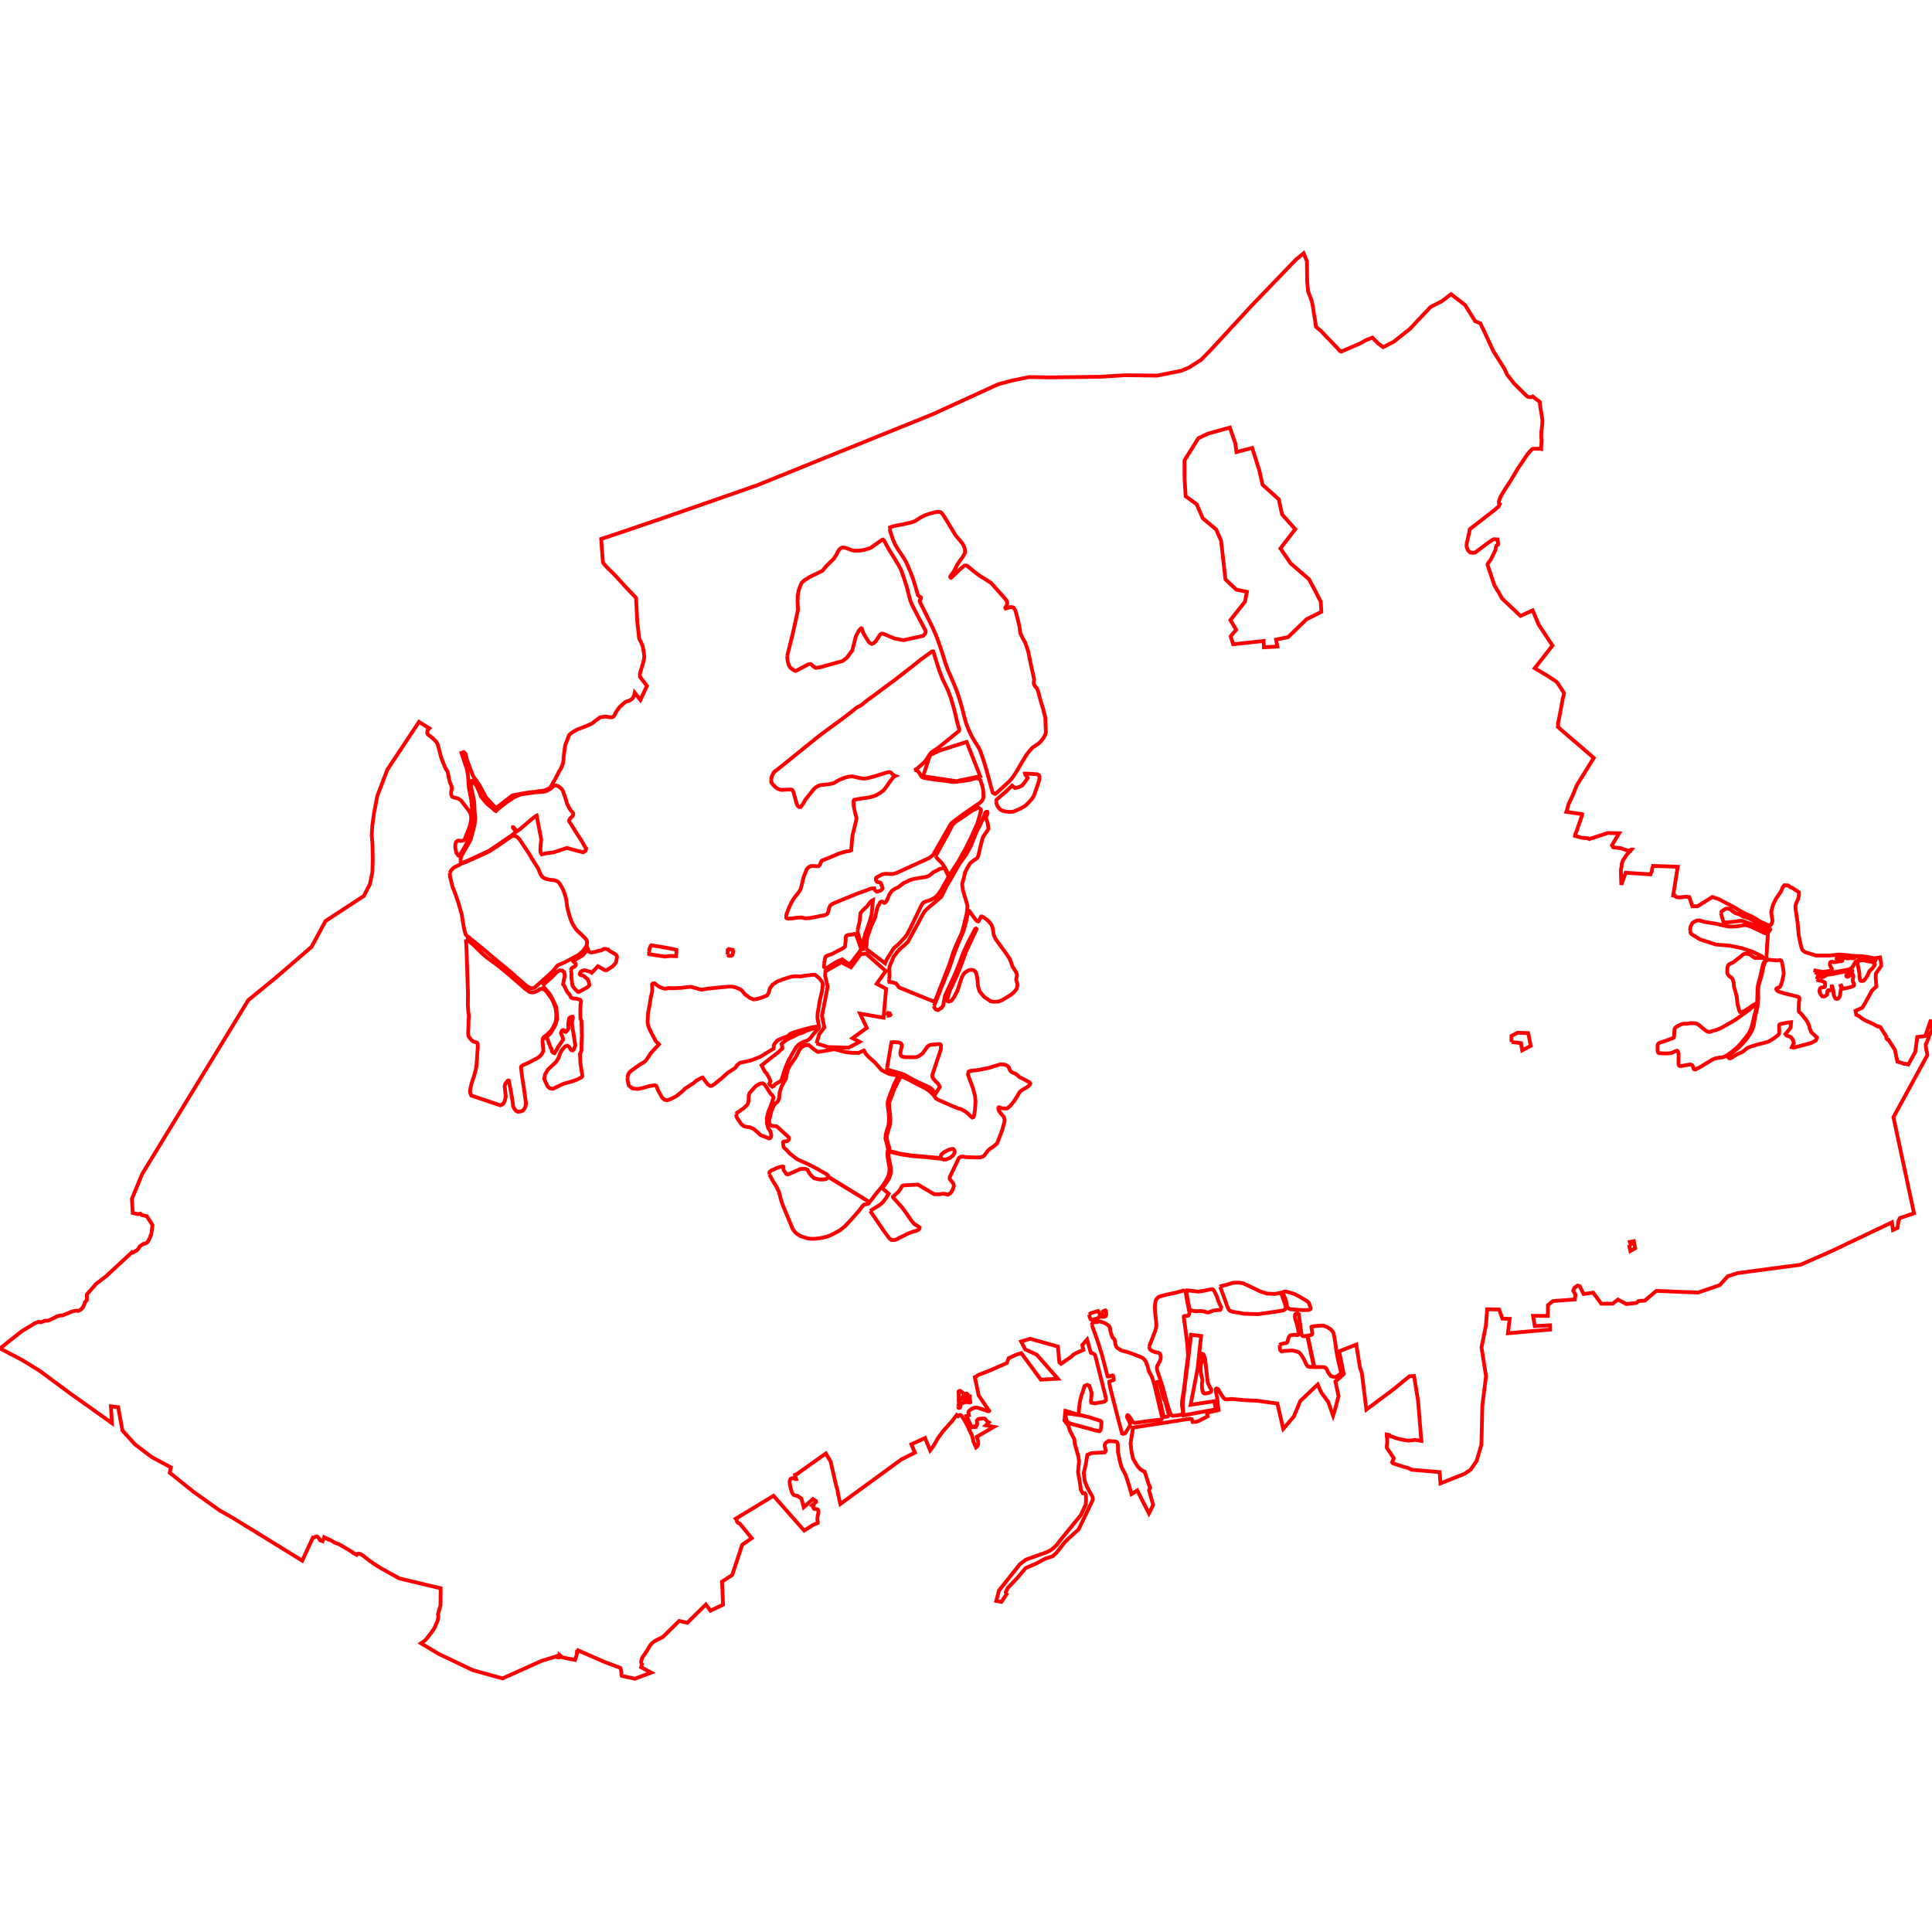 <?xml version="1.0" standalone="no"?>
<!DOCTYPE svg PUBLIC "-//W3C//DTD SVG 1.1//EN" "http://www.w3.org/Graphics/SVG/1.1/DTD/svg11.dtd">
<svg width="512px" height="512px" version="1.1" xmlns="http://www.w3.org/2000/svg" xmlns:inkscape="http://www.inkscape.org/namespaces/inkscape">
<g id="layer" inkscape:groupmode="layer" inkscape:label="layer">
<path d="M0.0 357.347 L5.895 360.436 L10.471 363.247 L19.12 369.645 L23.942 373.054 L29.656 377.139 L29.397 372.695 L31.297 372.914 L32.461 379.132 L35.757 382.76 L40.191 386.128 L45.285 388.858 L44.977 390.282 L51.335 395.383 L58.264 400.319 L61.548 402.168 L70.656 407.764 L80.094 413.593 L82.905 407.515 L83.088 407.573 L83.43 407.309 L83.76 407.215 L84.049 407.188 L84.289 407.382 L84.493 407.646 L84.81 408.192 L85.491 408.437 L85.895 407.39 L86.264 407.593 L86.731 407.836 L86.747 407.769 L87.718 408.214 L88.801 408.861 L89.8 409.209 L91.764 410.343 L92.965 411.077 L93.524 411.458 L93.525 411.493 L94.446 412.003 L94.513 411.854 L94.724 411.791 L95.11 411.736 L95.593 411.868 L96.174 412.233 L98.042 413.687 L98.86 414.26 L100.11 415.076 L101.069 415.666 L105.787 418.276 L105.993 418.331 L109.8 419.241 L116.782 420.914 L116.742 425.397 L116.079 427.762 L116.165 428.439 L116.04 429.192 L115.915 429.667 L115.602 430.335 L115.201 431.308 L114.997 431.621 L114.944 431.811 L114.703 432.073 L114.421 432.507 L113.407 433.828 L112.745 434.633 L111.995 435.22 L111.661 435.417 L111.571 435.485 L116.297 438.318 L125.306 442.615 L133.184 444.795 L138.051 442.609 L143.566 440.124 L146.656 439.19 L146.767 439.191 L147.801 438.782 L147.942 439.028 L147.935 439.202 L148.095 439.204 L148.22 438.534 L148.768 438.996 L149.025 439.225 L152.379 439.898 L152.834 438.546 L152.922 437.667 L153.103 437.64 L153.135 437.651 L153.228 437.376 L160.285 440.465 L161.877 441.058 L163.263 441.568 L164.049 441.866 L164.279 441.952 L164.438 442.093 L164.576 442.604 L164.669 443.081 L164.652 443.571 L164.745 444.052 L164.778 444.129 L168.256 444.88 L172.578 443.261 L169.892 441.829 L170.135 441.056 L170.041 440.947 L169.899 440.436 L169.959 440.081 L170.072 439.641 L170.348 439.071 L171.088 438.021 L171.144 437.843 L171.323 437.683 L172.374 435.921 L173.048 435.242 L173.751 434.754 L175.411 433.939 L175.607 433.847 L176.012 433.484 L179.991 429.561 L182.153 430.059 L187.061 425.202 L188.273 426.852 L191.606 425.264 L191.363 419.13 L194.05 417.387 L196.686 409.389 L199.221 407.64 L196.003 403.719 L195.658 403.625 L195.429 403.397 L195.256 403.065 L195.229 402.776 L194.979 402.471 L204.99 396.405 L207.141 398.842 L213.113 405.623 L215.437 404.139 L216.712 403.589 L216.728 403.332 L216.587 402.586 L216.7 401.748 L216.882 400.897 L216.896 400.832 L216.866 400.269 L216.657 400.016 L216.357 399.94 L216.062 399.925 L215.697 399.834 L215.503 399.459 L215.476 399.178 L215.493 399.147 L215.193 398.962 L216.261 398.052 L216.239 397.824 L216.227 397.78 L215.423 397.257 L212.998 399.432 L212.373 397.119 L211.758 396.736 L211.415 396.433 L210.563 396.282 L210.364 396.175 L210.085 395.885 L209.857 395.465 L209.542 394.38 L209.33 393.433 L209.257 392.768 L209.332 392.312 L209.473 391.964 L209.729 391.793 L209.991 391.721 L210.324 391.707 L210.808 391.987 L210.983 391.97 L210.678 390.841 L211.228 390.611 L218.852 385.188 L220.118 387.301 L221.592 393.704 L221.811 394.378 L221.984 395.056 L222.092 395.904 L222.699 398.57 L238.888 386.752 L242.466 384.958 L241.503 382.772 L245.149 381.088 L246.499 384.367 L247.25 383.374 L247.643 382.76 L248.545 381.156 L249.897 379.309 L251.653 377.318 L252.152 376.827 L253.524 374.996 L253.901 375.303 L254.108 375.142 L254.355 375.02 L254.532 374.998 L254.737 375.095 L255.496 376.219 L256.24 377.556 L256.841 378.852 L257.587 380.426 L257.895 381.575 L257.933 381.968 L258.666 383.562 L258.921 383.349 L259.164 382.907 L259.219 382.694 L259.247 382.095 L258.87 380.748 L263.381 378.139 L261.257 377.731 L262.038 376.96 L261.662 376.726 L261.081 376.059 L260.894 375.93 L260.624 375.914 L260.101 375.964 L259.64 375.965 L259.36 376.044 L259.118 376.176 L258.918 376.393 L258.884 376.633 L258.908 376.881 L258.97 377.29 L258.923 377.592 L258.846 377.77 L258.551 377.94 L258.42 377.962 L258.459 378.165 L257.526 378.243 L256.112 375.252 L256.781 375.047 L256.748 374.885 L256.66 374.486 L256.655 374.202 L256.793 373.913 L257.099 373.662 L257.504 373.363 L258.156 373.084 L258.619 373.002 L259.009 373.052 L259.907 373.323 L260.863 373.661 L261.701 373.932 L261.742 373.97 L262.117 373.948 L262.142 373.908 L259.351 369.798 L258.344 364.961 L258.816 364.753 L258.831 364.715 L259.024 364.517 L259.538 364.274 L262.087 363.29 L262.351 363.191 L266.826 361.214 L267.305 359.919 L268.076 359.612 L268.192 359.523 L269.397 358.969 L270.081 358.771 L270.157 358.783 L270.653 358.585 L275.842 365.63 L280.326 365.363 L274.747 359.009 L271.687 357.597 L270.615 355.51 L272.999 354.786 L277.849 356.145 L280.355 356.851 L280.739 361.024 L281.191 361.409 L283.936 359.531 L283.973 359.477 L284.358 359.067 L284.774 358.796 L285.138 358.601 L285.576 358.408 L285.635 358.36 L287.12 357.743 L286.805 356.456 L288.097 354.987 L289.064 358.481 L289.82 358.749 L290.033 358.909 L290.155 359.057 L290.241 359.224 L290.586 360.523 L290.887 361.812 L291.212 363.075 L291.327 363.523 L293.074 370.455 L293.061 371.123 L292.64 371.461 L290.191 371.907 L289.224 371.735 L289.118 371.423 L289.288 369.136 L288.706 367.269 L288.138 366.992 L287.412 367.288 L287.002 368.674 L286.589 369.784 L286.181 371.488 L285.926 373.545 L285.87 374.537 L285.386 374.793 L282.339 373.889 L282.075 376.434 L283.131 377.779 L283.511 379.1 L284.693 381.377 L284.836 382.652 L285.8 386.047 L285.954 387.263 L285.694 390.143 L286.066 392.185 L286.468 394.877 L286.954 395.738 L287.468 395.693 L287.777 396.245 L287.81 397.648 L287.741 398.714 L287.128 400.047 L286.413 401.546 L281.431 407.618 L279.945 409.531 L279.336 410.109 L278.488 410.794 L277.311 411.375 L271.862 413.334 L270.278 414.529 L264.74 421.498 L264.02 424.26 L265.413 424.5 L266.752 422.449 L266.541 421.931 L267.08 420.806 L269.568 418.208 L271.783 415.573 L274.521 414.387 L277.041 413.043 L279 412.406 L280.039 411.417 L282.21 408.669 L283.14 407.753 L285.87 405.263 L289.61 397.457 L289.544 396.698 L288.164 394.206 L287.48 392.574 L287.204 390.32 L287.72 388.192 L288.161 385.548 L289.312 385.072 L292.777 384.9 L293.022 384.51 L292.734 382.982 L292.951 382.442 L293.757 381.888 L295.738 382.02 L296.017 382.187 L296.14 382.392 L296.216 382.64 L296.254 383.492 L296.29 384.815 L296.758 387.156 L297.105 388.445 L297.343 389.065 L298.241 390.746 L298.688 392.031 L299.198 393.635 L299.699 395.344 L299.872 395.959 L301.376 394.975 L304.481 401.069 L305.599 398.831 L304.503 394.914 L304.812 394.253 L304.421 393.363 L303.335 390.008 L302.914 389.842 L302.173 389.346 L302.13 389.294 L301.403 388.488 L300.264 386.563 L299.813 384.418 L299.618 382.431 L300.262 378.337 L300.813 378.242 L315.45 375.977 L315.822 376.108 L316.082 376.857 L316.952 376.803 L317.767 376.522 L320.066 375.325 L319.927 374.889 L319.984 374.666 L320.045 374.452 L320.377 374.278 L320.979 374.122 L321.945 373.93 L322.908 373.694 L322.602 370.943 L322.624 370.943 L322.32 369.228 L322.153 368.465 L322.159 368.181 L322.324 367.98 L322.493 367.974 L322.772 368.132 L323.217 368.859 L324.187 370.392 L324.624 370.784 L325.085 370.854 L326.503 370.744 L329.976 371.072 L333.11 371.21 L338.519 371.955 L340.074 378.672 L342.889 375.378 L344.595 371.267 L349.195 366.911 L350.171 369.094 L351.058 370.266 L352.008 371.565 L353.276 375.145 L353.899 373.147 L354.733 369.981 L353.897 366.1 L355.2 364.989 L356.095 364.152 L354.908 358.103 L359.43 356.32 L360.165 360.955 L360.412 362.478 L360.9 363.804 L362.101 373.547 L369.118 368.323 L373.548 364.704 L374.741 364.661 L375.8 371.225 L376.675 381.867 L375.051 381.566 L374.306 381.702 L373.127 381.789 L372.094 381.615 L371.004 381.397 L370.095 381.153 L368.42 380.57 L368.21 380.336 L368.193 380.295 L367.507 380.168 L367.507 380.736 L367.593 381.136 L367.63 382.171 L367.507 383.243 L367.507 383.504 L367.557 383.735 L368.143 384.619 L368.384 384.896 L368.544 385.221 L369.369 386.464 L368.918 387.528 L369.075 387.755 L369.709 387.977 L371.771 388.657 L373.329 389.1 L374.114 389.498 L381.498 390.119 L381.544 390.668 L381.614 391.007 L381.603 391.395 L381.726 393.11 L388.086 390.595 L389.726 389.472 L391.3 387.202 L392.588 382.861 L392.837 372.45 L393.814 364.704 L392.614 357.105 L393.767 351.347 L394.126 346.963 L397.27 347.027 L398.16 349.451 L400.083 349.515 L399.608 353.326 L410.801 352.349 L410.795 351.216 L406.727 351.416 L406.279 348.708 L410.187 348.733 L410.228 345.863 L411.551 344.799 L417.334 344.367 L417.529 343.109 L416.92 342.032 L417.241 341.271 L418.082 340.681 L418.668 340.895 L419.65 342.913 L420.674 342.786 L422.194 342.562 L424.369 345.504 L427.368 345.484 L428.78 344.393 L430.984 345.586 L433.694 345.282 L434.179 344.798 L435.887 344.671 L438.953 342.095 L450.014 342.539 L455.74 340.581 L457.842 338.256 L460.47 337.379 L477.149 335.17 L485.696 331.416 L501.376 323.931 L501.648 325.964 L502.85 325.426 L503.096 323.642 L503.498 322.8 L507.233 321.523 L501.785 296.065 L510.768 279.621 L510.643 278.796 L510.543 278.465 L510.373 277.414 L510.368 276.978 L510.348 276.839 L510.366 276.796 L510.365 276.677 L510.526 276.431 L511.093 275.092 L511.125 274.786 L511.223 274.517 L511.625 273.643 L511.715 273.606 L512.0 272.926 L511.698 270.247 L510.219 274.569 L508.099 274.82 L507.577 278.749 L505.715 282.107 L504.849 281.885 L504.729 281.93 L504.518 281.94 L504.335 281.844 L504.059 281.683 L502.842 281.37 L502.154 278.189 L500.449 275.536 L500.196 275.503 L499.93 275.178 L499.866 274.896 L499.894 274.673 L498.298 272.189 L497.962 272.017 L497.695 272.054 L496.256 271.283 L495.444 270.915 L494.601 270.57 L493.385 269.862 L492.874 269.433 L492.854 269.407 L491.918 268.928 L491.73 267.867 L493.488 267.075 L493.915 266.443 L496.096 262.514 L497.269 261.415 L497.079 259.097 L497.127 257.997 L498.53 255.988 L498.498 254.999 L498.211 253.723 L496.744 253.97 L495.523 253.708 L494.541 253.541 L493.019 253.387 L491.407 253.336 L488.051 252.989 L487.165 252.972 L484.764 253.229 L481.214 253.213 L478.343 252.32 L477.608 251.703 L477.238 250.562 L476.673 247.805 L476.445 245 L475.845 240.886 L475.826 240.128 L475.961 239.478 L476.052 239.283 L476.483 238.316 L476.723 237.366 L476.73 236.665 L476.719 236.442 L474.842 235.224 L474.8 235.188 L474.503 235.136 L474.319 235 L473.845 234.649 L472.837 234.608 L472.471 235.12 L471.904 236.36 L470.681 238.134 L469.874 239.759 L469.379 241.74 L469.733 244.031 L469.42 244.989 L469.255 245.121 L469.003 245.197 L468.735 245.194 L468.375 245.08 L466.54 244.259 L465.266 243.445 L464.056 242.803 L462.593 242.175 L460.659 241.096 L459.638 240.461 L455.389 238.221 L454.405 237.936 L453.798 237.708 L449.868 240.163 L448.488 240.163 L447.675 237.733 L446.719 237.636 L446.45 237.679 L444.937 237.831 L444.302 237.745 L443.963 237.546 L443.828 237.36 L443.828 237.341 L443.41 237.298 L444.62 229.695 L438.07 229.471 L437.783 230.437 L437.802 230.616 L437.714 231.035 L437.575 231.261 L437.525 231.303 L437.401 231.72 L430.814 231.282 L429.657 234.502 L429.542 230.516 L429.74 229.631 L429.742 229.201 L429.852 228.671 L429.96 228.367 L430.033 228.244 L430.046 228.181 L430.182 227.831 L430.532 227.401 L430.826 226.905 L431.27 226.32 L431.685 225.865 L432.079 225.506 L432.376 225.136 L432.337 225.131 L432.135 225.25 L431.776 225.379 L431.502 225.423 L431.11 225.324 L430.125 225.02 L429.597 224.791 L427.516 224.534 L427.18 224.016 L429.069 220.829 L426.088 220.751 L421.183 222.368 L420.771 222.146 L420.245 222.096 L419.8 222.077 L419.23 222.022 L417.401 221.519 L417.52 220.979 L417.795 220.312 L419.152 216.375 L419.301 215.782 L419.128 215.732 L415.104 215.144 L415.329 214.568 L415.321 214.463 L415.703 213.067 L416.926 210.484 L417.832 208.169 L422.364 200.849 L417.391 196.537 L417.215 196.425 L415.808 195.195 L413.401 193.149 L413.317 193.005 L412.846 192.596 L412.937 192.105 L412.869 191.767 L413.452 188.982 L414.18 184.961 L414.346 184.476 L414.494 183.671 L412.763 180.977 L412.309 180.549 L410.226 179.174 L406.722 177.088 L411.425 171.079 L407.74 165.494 L406.981 163.671 L406.173 161.754 L402.941 163.225 L398.042 158.593 L397.056 156.773 L396.861 156.531 L396.001 155.017 L394.216 149.678 L394.243 149.417 L395.014 148.366 L395.657 147.135 L396.343 145.652 L396.393 145.244 L396.466 144.868 L396.576 144.578 L396.862 144.362 L396.956 144.326 L397.023 144.18 L396.878 142.958 L396.435 142.941 L396.031 142.9 L395.862 142.911 L395.653 142.997 L395.247 143.239 L394.168 143.998 L390.903 146.442 L390.421 146.487 L390.023 146.472 L389.65 146.366 L389.622 146.374 L389.599 146.332 L389.301 146.134 L388.944 145.679 L388.665 144.844 L388.663 144.309 L388.726 143.872 L389.069 142.412 L389.152 141.945 L389.226 141.584 L389.289 141.481 L389.493 140.265 L396.166 135.072 L396.815 134.481 L397.046 134.327 L397.071 134.315 L397.436 133.635 L397.313 133.574 L397.235 133.352 L397.216 132.987 L397.354 132.496 L397.533 131.95 L397.791 131.429 L398.762 129.782 L400.127 127.713 L401.695 125.092 L402.298 124.094 L403.059 122.963 L403.567 122.201 L404.204 121.261 L404.773 120.398 L405.425 119.665 L405.748 119.332 L405.94 119.124 L405.992 119.067 L406.022 119.067 L406.126 118.993 L406.369 118.919 L408.245 118.92 L408.418 118.975 L408.532 116.552 L408.442 115.923 L408.48 114.424 L408.709 112.498 L408.756 111.402 L408.478 109.455 L408.257 108.347 L408.067 106.734 L408.076 106.636 L408.06 106.522 L406.188 105.069 L405.977 105.183 L405.675 105.262 L405.23 105.204 L404.863 105.119 L404.561 104.915 L401.243 101.629 L399.393 99.262 L398.692 97.721 L395.763 93.079 L393.222 87.577 L392.534 86.184 L392.314 85.681 L390.928 85.13 L388.282 80.853 L386.41 79.407 L384.541 77.968 L382.163 79.788 L379.103 81.356 L373.657 87.143 L372.285 88.234 L369.294 90.61 L368.317 91.085 L366.601 91.984 L366.532 91.948 L366.515 91.957 L366.47 91.917 L366.378 91.87 L365.285 91.075 L363.718 89.475 L362.035 90.124 L360.51 90.99 L355.453 93.164 L355.324 93.112 L355.281 93.111 L355.183 93.057 L354.979 92.842 L354.937 92.858 L354.468 92.305 L352.788 90.539 L351.535 89.267 L350.127 87.761 L348.756 86.619 L348.368 84.003 L348.24 83.369 L348.06 82.149 L348.055 81.889 L347.644 79.823 L346.655 77.201 L346.416 74.619 L346.347 69.209 L345.47 67.12 L343.503 68.73 L331.778 80.903 L320.889 92.711 L318.295 95.349 L315.112 97.394 L313.012 98.267 L306.613 99.539 L302.05 99.476 L298.113 99.439 L291.744 99.844 L278.063 100.013 L272.751 99.919 L268.062 100.886 L264.542 101.829 L247.244 109.744 L200.611 128.613 L176.595 136.985 L164.859 140.985 L159.313 142.833 L159.782 149.057 L159.962 149.31 L160.273 149.727 L161.13 150.63 L162.34 151.805 L163.286 152.773 L165.171 154.843 L165.348 155.063 L168.559 158.439 L168.88 164.789 L168.993 165.761 L169.229 167.743 L169.301 168.601 L169.366 169.134 L169.619 169.715 L169.949 170.354 L170.321 171.288 L170.585 172.724 L170.76 173.922 L170.63 174.927 L170.418 175.671 L169.957 177.265 L169.577 178.572 L169.618 179.394 L171.449 181.772 L169.715 185.488 L168.209 183.6 L168.135 184.034 L168 184.378 L167.774 184.872 L167.531 185.194 L166.947 185.594 L166.518 185.792 L166.03 185.919 L165.695 186.06 L164.303 187.268 L163.677 188.074 L163.198 188.788 L162.975 189.32 L162.563 189.909 L162.303 190.052 L161.768 190.109 L160.783 189.915 L160.235 189.906 L159.056 190.095 L157.857 190.966 L156.835 191.768 L155.132 192.499 L152.954 193.331 L151.709 194.052 L151.282 194.401 L150.839 194.763 L149.764 197.531 L149.372 200.576 L149.345 201.359 L149.192 202.319 L148.628 203.725 L148.196 204.376 L147.228 206.294 L145.798 208.798 L144.262 209.495 L139.082 210.161 L135.778 210.802 L131.642 214.001 L131.007 213.726 L128.795 211.338 L127.13 208.201 L125.344 205.6 L123.731 201.35 L123.364 199.756 L122.889 199.312 L122.293 199.521 L122.955 201.533 L123.723 203.769 L124.02 205.515 L124.182 207.848 L124.26 208.815 L124.838 211.76 L124.991 212.875 L125.104 214.349 L125.267 216.852 L125.253 217.832 L125.224 219.075 L124.886 220.415 L124.448 221.738 L124.072 222.769 L123.112 224.537 L122.037 226.35 L121.806 226.751 L121.663 226.84 L121.46 226.732 L120.932 225.978 L120.722 224.979 L120.636 224.368 L120.676 223.702 L120.859 223.16 L121.217 222.856 L121.602 222.744 L122.076 222.864 L122.49 222.815 L122.939 222.677 L123.144 222.454 L124.531 218.861 L124.861 217.236 L124.85 216.404 L124.694 215.579 L124.208 214.789 L122.14 212.085 L121.705 211.828 L121.281 211.577 L120.37 211.379 L119.824 211.127 L119.603 210.669 L119.595 210.652 L119.532 210.247 L119.555 209.838 L119.649 209.446 L119.774 209.032 L119.645 208.322 L119.247 207.363 L118.933 206.145 L118.776 205.238 L118.614 204.483 L117.997 203.498 L117.125 201.322 L116.831 200.449 L116.419 198.823 L115.979 197.277 L115.706 196.665 L115.229 196.208 L115.012 195.985 L114.601 195.561 L113.795 194.955 L113.393 194.628 L113.219 194.286 L113.237 194.029 L113.276 193.698 L113.332 193.447 L113.588 193.215 L113.781 193.019 L111.039 191.307 L102.655 203.956 L100.005 210.899 L99.147 215.327 L98.654 218.877 L98.514 221.345 L98.715 223.788 L98.78 227.992 L98.733 229.455 L98.686 231.149 L98.032 234.293 L96.429 237.431 L86.258 244.087 L82.56 250.933 L73.067 259.111 L65.789 265.058 L37.689 311.088 L34.96 317.707 L35.167 321.448 L36.622 321.78 L37.194 321.62 L37.555 321.993 L38.912 322.303 L40.424 324.675 L40.075 327.207 L39.908 327.406 L39.919 327.443 L39.882 327.645 L39.437 328.613 L39.154 329.099 L38.835 329.361 L38.492 329.569 L38.151 329.602 L37.891 329.684 L37.66 329.881 L37.19 330.191 L36.847 330.593 L36.668 330.936 L36.39 331.232 L35.938 331.526 L35.23 331.94 L34.989 331.901 L34.963 331.873 L28.182 338.151 L25.433 340.276 L23.024 343.037 L23.024 344.51 L22.498 345.129 L22.489 345.262 L22.091 346.221 L21.899 346.528 L21.609 346.844 L21.297 347.129 L21.123 347.219 L20.763 347.403 L20.326 347.336 L19.864 347.381 L19.393 347.493 L18.595 347.752 L17.982 348.058 L17.638 348.154 L17.343 348.291 L16.558 348.6 L16.015 348.607 L14.935 348.908 L14.598 349.139 L13.025 349.891 L12.505 350.007 L11.922 349.997 L11.025 350.35 L10.95 350.353 L10.687 350.416 L10.371 350.309 L10.205 350.296 L9.2 350.687 L5.701 352.842 L0.0 357.347 M119.174 231.319 L119.592 230.613 L120.28 229.916 L121.584 229.263 L122.362 228.829 L122.863 228.639 L123.472 228.454 L123.967 228.217 L128.708 226.084 L129.741 225.55 L131.971 224.126 L134.406 222.427 L135.616 221.63 L136.048 221.504 L136.43 221.514 L137.031 221.787 L137.631 222.376 L140.131 226.117 L141.238 227.986 L142.621 230.179 L142.952 230.989 L143.193 231.538 L143.501 232.099 L143.669 232.324 L143.912 232.504 L144.29 232.761 L144.763 232.932 L145.573 233.124 L146.917 233.27 L147.452 233.445 L147.856 233.676 L148.111 233.93 L148.329 234.193 L148.945 235.216 L149.212 235.738 L149.663 236.962 L150.001 238.04 L150.101 238.64 L150.265 240.066 L150.494 241.183 L151.049 243.096 L151.293 243.824 L151.692 244.745 L151.996 245.269 L152.49 246.053 L153.064 246.736 L154.164 247.741 L155.064 248.628 L155.354 249.002 L155.532 249.381 L155.577 249.713 L155.545 250.113 L155.418 250.712 L154.495 252.014 L153.324 253.052 L149.79 254.955 L148.523 255.498 L147.99 255.734 L147.765 255.85 L146.675 257.178 L146.255 257.606 L145.365 258.457 L142.988 260.557 L141.906 261.521 L141.557 261.766 L141.028 261.897 L140.706 261.877 L140.347 261.722 L139.809 261.476 L139.208 260.994 L138.358 260.24 L134.995 257.292 L132.888 255.562 L127.075 250.694 L124.316 248.459 L123.804 248.073 L123.44 247.715 L123.188 246.96 L122.877 245.52 L122.347 242.287 L121.469 239.218 L120.691 236.944 L119.899 234.917 L119.272 232.349 L119.174 231.319 M122.053 227.957 L122.062 227.61 L122.265 226.976 L122.482 226.431 L124.049 223.738 L124.745 222.489 L124.926 221.716 L125.225 220.748 L125.792 218.384 L125.959 216.815 L125.773 214.889 L125.654 212.385 L124.869 208.717 L124.904 207.837 L124.974 206.964 L125.222 206.893 L125.716 207.479 L126.118 208.03 L126.405 208.523 L126.646 209.072 L126.989 209.848 L127.219 210.383 L127.401 211.004 L127.747 211.42 L128.433 212.285 L128.877 212.791 L129.39 213.28 L130.493 214.172 L131.112 214.779 L131.438 214.937 L131.694 214.704 L131.995 214.396 L133.594 213.122 L134.628 212.357 L135.289 211.925 L136.17 211.325 L137.245 210.839 L138.082 210.517 L138.584 210.441 L140.24 210.221 L141.772 209.974 L143.755 209.86 L144.476 209.753 L145.039 209.529 L145.656 209.177 L146.077 208.905 L146.541 208.425 L146.799 208.216 L147.113 208.16 L147.486 208.177 L147.964 208.378 L148.455 208.728 L148.985 209.245 L149.185 209.618 L150 211.996 L150.239 212.901 L150.876 214.197 L151.173 214.65 L151.596 215.125 L151.636 215.174 L151.847 215.432 L151.915 215.645 L151.914 215.815 L151.914 215.912 L151.781 216.192 L151.093 216.922 L150.92 217.182 L150.835 217.404 L150.85 217.562 L150.899 217.798 L151.016 217.92 L152.58 220.457 L154.054 222.711 L155.17 224.684 L155.34 224.833 L155.203 225.423 L154.566 225.862 L152.911 225.459 L150.263 224.72 L149.375 225.003 L146.633 225.904 L144.834 226.111 L143.548 226.418 L143.369 226.166 L143.205 225.539 L143.248 224.154 L143.429 222.426 L142.221 216.161 L141.911 216.319 L140.875 217.122 L139.497 218.289 L137.767 219.77 L136.997 220.292 L136.036 219.212 L135.932 219.208 L135.915 219.323 L136.78 220.431 L135.54 221.425 L129.712 225.397 L128.049 226.194 L126.031 227.121 L124.145 228.006 L122.616 228.625 L122.408 228.57 L122.187 228.43 L122.085 228.294 L122.053 227.957 M123.499 248.908 L123.638 248.894 L123.943 249.148 L125.203 250.189 L125.786 250.719 L126.775 251.701 L128.01 252.887 L129.062 253.788 L131.699 255.695 L133.784 257.377 L136.477 259.692 L138.346 261.304 L138.728 261.651 L139.091 261.998 L139.869 262.547 L140.16 262.775 L140.582 262.956 L141.127 263.032 L141.75 262.892 L142.553 262.522 L143.012 262.142 L143.616 262.06 L144.215 262.211 L144.84 262.784 L145.362 263.514 L145.879 264.192 L146.318 264.939 L146.769 265.865 L147.252 267.269 L147.424 268.679 L147.394 269.892 L147.221 270.953 L146.765 271.947 L146.127 273.025 L144.941 274.216 L144.154 274.791 L143.987 275.038 L143.843 275.298 L143.81 275.593 L143.764 275.958 L143.949 277.847 L143.976 278.536 L143.785 278.939 L143.626 279.256 L143.192 279.793 L142.71 280.223 L142.177 280.515 L140.249 281.546 L138.489 282.329 L138.251 282.493 L138.222 282.527 L138.108 282.658 L138.074 282.893 L138.304 284.913 L138.953 289.197 L139.359 292.116 L139.381 292.54 L139.265 293.16 L139.054 293.658 L138.607 294.314 L138.494 294.358 L138.176 294.484 L137.754 294.572 L137.267 294.618 L136.754 294.385 L136.235 293.73 L135.966 293.12 L135.798 291.584 L135.422 289.376 L135.172 288.086 L135.025 287.335 L134.934 286.781 L134.931 286.651 L134.926 286.446 L134.84 286.341 L134.726 286.329 L134.566 286.377 L134.382 286.626 L134.142 286.919 L133.974 287.138 L133.826 287.464 L133.738 287.827 L133.893 289.296 L134.026 290.592 L133.903 291.227 L133.724 291.826 L133.584 292.135 L133.471 292.384 L133.092 292.704 L132.589 292.917 L124.888 290.33 L124.807 290.127 L124.752 289.989 L124.684 289.782 L124.592 289.503 L124.57 289.179 L124.607 288.868 L124.71 288.221 L124.865 287.577 L125.082 286.782 L125.16 286.548 L125.614 285.2 L126.008 283.805 L126.219 282.854 L126.322 281.81 L126.612 277.538 L126.599 276.666 L126.475 276.351 L126.184 276.218 L125.441 276.035 L124.929 275.611 L124.517 275.106 L124.428 274.998 L124.124 274.535 L124.072 273.543 L124.141 272.237 L124.177 270.154 L124.266 269.47 L124.28 269.355 L124.239 268.873 L124.116 268.322 L123.985 266.506 L124.009 263.68 L124.013 263.243 L123.923 260.524 L123.852 258.159 L123.625 251.286 L123.551 250.12 L123.508 249.227 L123.499 248.908 M143.808 261.237 L144.344 260.628 L146.322 258.909 L147.511 257.615 L148.354 257.147 L149.01 257.201 L149.493 257.621 L149.678 258.585 L149.218 260.847 L149.494 261.202 L150.167 262.57 L150.351 262.897 L150.96 263.629 L151.316 264.337 L151.771 264.579 L152.68 264.663 L153.338 264.815 L153.727 264.966 L153.958 265.253 L153.961 265.724 L153.832 266.358 L153.811 267.353 L153.807 269.207 L153.826 269.95 L154.101 270.572 L154.211 274.441 L154.115 276.328 L154.082 278.469 L153.711 279.291 L153.812 281.775 L154.124 283.769 L154.334 285.118 L154.116 285.494 L152.89 286.121 L151.335 286.66 L149.291 287.229 L146.524 288.547 L145.727 288.403 L145.664 288.392 L145.575 288.307 L145.087 287.836 L144.232 285.968 L144.345 285.307 L144.438 284.76 L145.162 283.486 L147.352 281.444 L147.997 280.398 L148.396 279.257 L148.879 278.295 L149.721 277.366 L150.288 277.108 L150.77 277.367 L151.269 278.168 L151.502 278.344 L151.779 278.373 L152.044 278.128 L152.211 277.755 L152.462 277.08 L151.961 273.75 L151.718 272.419 L151.555 271.063 L151.657 270.385 L151.806 269.852 L151.824 269.642 L151.715 269.426 L151.538 269.428 L151.337 269.479 L150.868 269.808 L150.768 270.21 L150.602 271.142 L150.633 272.547 L150.399 273.009 L149.954 273.47 L149.659 273.366 L149.515 273.087 L149.248 272.973 L148.92 273.129 L148.655 273.726 L148.834 274.303 L149.078 274.793 L149.241 275.503 L148.929 275.987 L147.943 277.372 L147.605 278.042 L146.938 279.096 L146.682 279.025 L146.262 278.603 L146.223 278.123 L146.158 277.895 L145.925 277.675 L145.625 276.82 L145.05 275.296 L144.488 275.023 L145.883 273.867 L147.095 271.809 L147.673 270.087 L147.434 266.972 L146.3 264.512 L145.621 263.341 L143.808 261.237 M151.286 257.176 L151.41 256.693 L151.87 256.322 L152.27 256.177 L152.562 255.832 L152.603 255.591 L152.556 255.376 L152.038 254.913 L151.915 254.752 L151.989 254.601 L153.252 253.85 L154.075 253.4 L154.549 253.04 L155.796 251.512 L155.986 252.044 L156.275 252.343 L156.746 252.41 L157.615 252.261 L158.429 252.015 L159.263 251.889 L159.786 251.624 L160.031 251.461 L160.375 251.456 L160.822 251.562 L161.171 251.613 L161.362 251.865 L161.818 252.157 L162.682 252.643 L163.227 252.991 L163.436 253.314 L163.519 253.616 L163.305 254.784 L163.17 255.132 L162.942 255.462 L162.3 256.148 L161.007 256.925 L160.793 257.113 L160.299 257.104 L158.466 256.067 L156.8 257.797 L156.242 257.48 L155.646 257.325 L155.219 257.193 L155.103 257.142 L154.933 257.139 L154.609 257.199 L154.307 257.281 L154.069 257.394 L153.81 257.654 L153.687 257.971 L153.661 258.189 L153.821 258.382 L153.994 258.464 L154.516 258.558 L154.84 258.707 L155.085 258.994 L155.317 259.168 L155.723 259.529 L156.025 260.163 L156.179 260.894 L156.126 261.216 L155.558 261.699 L153.407 262.881 L153.282 262.898 L153.178 262.874 L152.514 262.243 L152.014 261.685 L151.705 261.174 L151.424 259.112 L151.443 257.842 L151.286 257.176 M166.278 285.594 L166.451 284.836 L166.731 284.261 L167.356 283.7 L169.473 282.184 L170.859 281.351 L171.128 281.108 L171.488 280.587 L171.778 280.162 L172.415 279.185 L172.953 278.551 L174.027 277.409 L174.63 276.761 L173.758 275.871 L172.533 273.55 L171.903 272.183 L171.683 271.401 L171.616 270.798 L171.733 268.514 L172.165 266.27 L172.436 264.467 L172.833 262.756 L172.849 261.582 L172.793 260.898 L172.976 260.635 L173.452 260.589 L174.527 261.389 L174.964 261.626 L175.731 261.907 L176.16 262.003 L176.494 262.004 L177.139 261.852 L178.422 261.909 L180.568 261.779 L181.845 261.629 L183.044 261.509 L184.292 261.838 L185.668 262.245 L186.056 262.255 L187.81 261.974 L191.222 261.628 L193.41 261.438 L194.187 261.491 L194.964 261.686 L195.854 262.026 L196.559 262.44 L197.423 263.506 L198.725 264.454 L199.744 264.872 L201.083 264.625 L202.507 264.144 L203.275 263.797 L203.699 263.099 L204.035 261.893 L204.743 260.953 L205.898 260.157 L207.295 259.589 L209.655 258.838 L210.746 258.711 L211.285 258.73 L212.226 258.767 L212.928 258.615 L214.327 258.457 L215.331 258.319 L215.992 258.331 L217.142 259.275 L217.866 260.199 L218.05 260.847 L217.868 262.547 L217.219 265.284 L217.073 266.281 L216.688 268.472 L216.619 269.679 L216.786 270.693 L216.978 271.526 L217.071 271.909 L217.074 272.183 L217.011 272.368 L216.903 272.563 L216.59 272.938 L215.843 273.704 L215.332 274.377 L214.829 274.987 L214.471 275.39 L213.976 275.725 L212.915 276.115 L212.253 276.438 L211.527 276.933 L210.938 277.618 L210.061 279.1 L209.004 280.964 L208.159 282.935 L207.746 284.142 L207.227 285.869 L206.945 286.468 L206.132 286.933 L205.415 287.323 L205.029 287.823 L204.66 287.993 L204.438 287.809 L204.13 287.587 L203.868 287.211 L204.188 286.561 L203.804 285.596 L203.195 284.544 L202.662 283.948 L201.833 282.317 L206.323 278.792 L207.337 277.816 L207.254 277.082 L207.107 276.68 L207.454 276.321 L208.56 275.506 L209.336 275.097 L210.256 274.716 L211.557 274.019 L212.633 273.699 L213.952 273.048 L215.403 272.602 L216.74 272.29 L216.671 272.004 L214.808 272.338 L213.071 272.797 L210.462 273.557 L209.433 273.986 L208.637 274.682 L208.042 274.866 L207.154 275.192 L206.031 275.72 L205.446 276.362 L205.099 276.92 L205.045 277.492 L204.98 277.9 L202.875 279.198 L201.478 280.068 L198.95 281.038 L197.921 281.264 L196.152 281.637 L195.327 282.273 L194.877 282.997 L192.791 284.344 L191.334 285.67 L189.463 287.206 L188.662 287.728 L188.156 287.777 L187.612 287.418 L186.797 286.366 L186.202 285.557 L185.766 285.688 L184.541 286.377 L183.776 287.05 L181.53 288.499 L180.803 289.235 L179.13 290.567 L177.749 291.252 L176.781 291.577 L176.234 291.473 L175.874 291.262 L175.36 290.711 L174.396 288.951 L173.947 287.794 L173.608 287.609 L172.166 287.794 L170.461 288.298 L169.042 288.59 L167.567 288.438 L166.651 287.676 L166.314 286.271 L166.278 285.594 M171.998 252.291 L172.039 252.052 L172.174 251.289 L172.421 250.696 L172.601 250.51 L174.773 250.853 L177.022 251.254 L178.754 251.595 L179.284 251.749 L179.248 252.494 L179.238 252.72 L179.152 253.402 L177.632 253.343 L176.234 253.504 L174.373 253.229 L172.021 252.86 L171.998 252.291 M192.81 252.976 L192.846 252.181 L192.846 251.711 L193.109 251.509 L194.192 251.731 L194.314 252.136 L194.107 253.09 L193.841 253.304 L193.103 253.286 L192.81 252.976 M195.117 295.268 L195.361 294.862 L195.957 294.489 L197.273 293.538 L198.016 292.773 L198.257 292.34 L198.381 291.667 L198.439 290.305 L198.616 289.698 L199.554 288.621 L200.332 287.791 L201.254 287.262 L201.587 287.136 L202.146 287.082 L202.515 287.33 L202.87 287.769 L204.228 289.846 L204.735 290.327 L204.97 290.763 L204.729 291.815 L203.559 294.805 L203.25 296.168 L203.253 297.725 L203.607 299.046 L204.12 299.74 L204.368 300.621 L204.397 300.921 L204.305 301.319 L204.016 301.671 L203.761 301.686 L202.53 301.165 L201.574 300.844 L200.836 300.115 L199.712 299.185 L198.75 298.734 L197.711 298.608 L197.155 298.466 L196.437 297.902 L195.357 296.299 L195.153 295.794 L195.117 295.268 M203.84 296.825 L204.399 294.52 L205.136 292.799 L205.718 292.237 L206.086 291.935 L206.261 291.546 L206.474 291.129 L206.63 289.399 L207.112 287.976 L207.694 286.856 L208.267 285.922 L208.468 284.705 L208.838 283.303 L209.538 282.038 L210.849 280.235 L211.851 278.249 L212.318 277.591 L213.246 277.05 L213.713 276.952 L214.322 276.947 L215.855 278.196 L216.773 278.775 L217.791 278.63 L221.03 278.056 L221.785 278.22 L222.763 278.49 L223.941 278.784 L225.382 278.982 L226.407 279.011 L227.526 279.032 L228.94 278.397 L229.147 278.688 L229.387 279.232 L230.417 280.301 L231.949 281.65 L233.607 283.564 L234.875 284.242 L235.831 284.656 L237.006 284.871 L237.516 284.942 L237.802 285.152 L237.809 285.543 L237.744 285.847 L236.93 287.395 L235.492 291.161 L235.24 292.13 L235.238 292.792 L235.271 293.294 L235.482 294.785 L235.555 295.686 L235.611 296.295 L235.519 297.735 L235.421 298.345 L235.019 299.616 L234.741 300.659 L234.71 301.125 L234.648 301.608 L234.702 302.029 L234.9 302.563 L235.352 304.417 L235.227 305.229 L235.18 306.069 L235.292 307.098 L235.46 308.027 L235.727 309.344 L235.728 309.906 L235.693 310.481 L235.539 311.285 L235.26 311.963 L234.746 312.957 L233.833 314.346 L232.09 316.443 L230.875 318.028 L230.42 318.544 L219.599 311.913 L219.553 311.705 L219.471 311.539 L219.069 311.205 L216.562 309.756 L214.445 308.654 L211.223 307.193 L209.199 305.604 L208.779 305.085 L207.703 304.071 L207.623 303.786 L207.525 303.023 L207.521 302.704 L207.689 302.529 L207.847 302.513 L208.636 302.398 L208.76 302.306 L208.931 302.157 L209.08 301.917 L209.103 301.741 L209.07 301.531 L209.006 301.418 L208.741 301.137 L207.117 299.643 L205.902 298.562 L205.652 298.448 L205.234 298.426 L204.996 298.422 L204.645 298.349 L204.207 298.205 L203.999 297.959 L203.859 297.6 L203.84 296.825 M203.849 311.247 L203.923 310.622 L204.381 310.194 L205.018 309.945 L205.684 309.591 L206.9 309.185 L207.474 309.13 L207.6 309.19 L207.623 309.43 L207.613 309.842 L207.689 310.125 L208.333 311.056 L208.509 311.176 L208.762 311.256 L210.433 310.564 L211.263 310.17 L212.12 309.798 L212.718 309.74 L213.394 309.748 L214.024 310.027 L214.237 310.491 L214.635 311.13 L215.12 311.664 L215.699 312.217 L216.859 312.527 L217.498 312.574 L218.124 312.562 L218.817 312.496 L219.566 311.95 L230.41 318.568 L230.189 318.955 L229.696 319.099 L229.032 319.211 L228.566 319.642 L227.534 320.989 L225.56 323.228 L223.89 324.98 L222.639 326.002 L221.077 326.869 L219.843 327.459 L218.925 327.79 L217.47 328.116 L215.859 328.288 L214.806 328.286 L213.892 328.153 L212.469 327.691 L211.901 327.438 L211.226 327.006 L210.775 326.618 L210.149 325.817 L210.112 325.759 L208.266 321.359 L207.275 318.916 L206.866 317.586 L206.46 315.938 L205.729 314.389 L204.911 313.132 L204.144 311.719 L203.849 311.247 M204.388 206.594 L204.425 206.15 L204.555 205.727 L204.782 205.195 L205.085 204.66 L207.925 202.407 L216.657 195.351 L218.473 193.977 L220.763 192.279 L222.62 190.944 L225.446 188.792 L226.619 187.838 L227.199 187.4 L228.003 187.03 L228.397 186.76 L229.064 186.191 L230.112 185.368 L231.636 184.281 L233.018 183.251 L234.363 182.234 L236.844 180.413 L241.713 176.639 L244.048 174.776 L246.826 172.756 L247.096 172.622 L247.324 172.633 L247.514 173.244 L248.825 177.423 L249.817 180.024 L251.144 182.777 L251.942 184.828 L252.793 187.736 L253.265 189.627 L253.727 191.61 L254.009 192.6 L254.239 193.282 L254.151 193.701 L249.96 197.113 L248.509 198.263 L247.451 198.979 L247.057 199.205 L246.682 199.52 L246.142 200.285 L245.668 201.101 L245.023 201.905 L244.592 202.329 L243.839 202.982 L243.041 203.71 L242.313 204.139 L242.606 204.097 L242.825 204.119 L243.047 204.225 L243.423 204.558 L243.721 204.974 L243.979 205.45 L244.321 205.928 L244.598 206.067 L244.922 206.149 L245.627 206.276 L247.98 206.637 L250.692 206.955 L252.22 207.215 L253.566 207.191 L254.305 207.083 L255.669 206.9 L256.648 206.74 L257.245 206.622 L257.9 206.423 L258.649 206.223 L259.019 206.249 L259.601 206.515 L259.825 206.787 L260.34 208.293 L260.566 209.481 L260.638 211.091 L260.588 211.502 L260.36 212.03 L259.71 212.734 L258.518 213.524 L255.03 215.96 L252.32 217.987 L251.817 218.597 L249.375 222.914 L247.256 226.601 L246.19 227.41 L240.671 229.926 L237.513 231.376 L236.526 231.624 L235.731 231.591 L234.412 231.584 L233.767 231.734 L232.261 232.541 L232.115 232.82 L232.15 233.284 L232.312 233.548 L232.547 233.738 L233.194 233.856 L233.463 234.057 L233.533 234.452 L233.712 234.789 L233.904 235.372 L233.742 235.708 L233.397 235.992 L232.484 236.305 L232.15 236.158 L232.003 236.054 L231.716 235.661 L231.685 235.428 L230.923 235.453 L230.075 235.751 L229.346 236.058 L228.41 236.383 L227.571 236.671 L226.462 237.108 L224.653 237.858 L223.146 238.46 L221.26 239.241 L220.359 239.686 L219.954 240.079 L219.665 240.858 L219.531 241.58 L219.214 242.215 L218.497 242.554 L214.553 243.299 L213.437 243.354 L212.328 243.144 L211.61 243.174 L211.011 243.222 L209.962 243.384 L208.86 243.451 L208.556 243.376 L208.38 243.252 L208.356 243.103 L208.364 242.691 L208.517 242.014 L208.766 241.414 L209.101 240.527 L209.577 239.489 L210.066 238.586 L210.428 238.037 L210.859 237.466 L211.34 236.867 L211.76 236.326 L212.115 235.749 L212.338 235.023 L212.638 233.822 L212.936 232.537 L213.314 231.555 L213.726 230.495 L214.04 230.03 L214.444 229.717 L214.829 229.553 L215.219 229.487 L216.588 229.559 L216.92 229.542 L217.084 229.375 L217.257 229.212 L217.644 228.325 L217.718 228.166 L217.885 228.041 L218.361 227.835 L219.852 227.257 L221.124 226.711 L222.329 226.198 L223.607 225.807 L224.533 225.59 L225.149 225.522 L225.597 225.328 L225.622 224.648 L225.923 221.374 L226.902 217.391 L226.98 216.873 L226.919 216.477 L226.835 216.187 L226.591 215.355 L226.481 214.794 L226.308 214.021 L226.24 213.456 L226.221 212.214 L226.367 211.959 L227.08 211.825 L228.216 211.631 L229.42 211.455 L230.512 211.284 L231.471 211.013 L232.186 210.751 L233.181 210.16 L234.027 209.544 L234.507 209.04 L234.861 208.553 L235.951 206.974 L236.758 205.946 L237.006 205.781 L237.262 205.648 L237.018 205.562 L236.749 205.399 L236.322 204.982 L236.109 204.775 L235.943 204.663 L235.636 204.603 L235.167 204.676 L234.658 204.823 L232.649 205.46 L230.603 206.053 L229.815 206.232 L229.069 206.327 L228.446 206.311 L227.951 206.216 L226.591 205.893 L225.856 205.745 L224.995 205.809 L223.963 206.063 L222.441 206.663 L220.959 207.532 L220.102 207.732 L219.386 207.843 L218.23 207.977 L217.557 208.037 L216.985 208.215 L216.575 208.415 L216.14 208.697 L215.658 209.126 L213.49 211.853 L212.78 213.06 L212.174 213.879 L211.806 213.876 L211.428 213.619 L211.168 213.115 L210.229 209.773 L209.922 209.316 L209.56 209.219 L208.903 209.238 L208.041 209.278 L207.23 209.323 L206.821 209.287 L206.192 209.068 L205.615 208.697 L204.894 208.001 L204.395 207.316 L204.388 206.594 M208.605 173.886 L208.982 172.351 L210.081 167.992 L210.906 164.23 L211.185 162.94 L211.476 161.59 L211.359 159.431 L211.409 158 L211.416 157.79 L211.668 156.385 L212.145 155.101 L212.437 154.449 L213.065 153.864 L213.798 153.392 L214.706 152.833 L216.226 152.106 L216.811 151.819 L217.946 151.265 L218.965 150.028 L220.571 148.456 L221.009 148.027 L221.748 146.821 L221.804 146.714 L222.323 145.731 L222.706 145.383 L222.788 145.309 L223.119 145.121 L223.495 145.061 L224.209 145.234 L225.822 145.831 L226.491 145.933 L226.873 145.931 L227.061 145.93 L227.928 145.923 L229.091 145.708 L230.816 145.16 L231.476 144.662 L233.213 143.437 L233.739 143.08 L233.995 142.993 L234.177 143.138 L234.256 143.201 L234.688 143.986 L235.483 145.457 L236.953 147.826 L238.25 149.967 L238.825 151.108 L239.554 153.218 L240.347 155.657 L240.869 157.683 L241.24 159.151 L241.669 160.202 L242.585 162 L245.29 167.15 L245.312 167.337 L245.297 167.575 L245.102 167.984 L244.64 168.498 L244.212 168.6 L243.677 168.727 L241.827 169.118 L239.682 169.601 L239.308 169.636 L238.996 169.576 L238.022 169.395 L237.115 169.226 L234.158 167.994 L233.959 167.911 L233.724 167.915 L233.527 167.983 L233.241 168.193 L232.063 169.936 L231.573 170.432 L231.168 170.593 L231.033 170.647 L230.768 170.537 L230.509 170.397 L230.174 170.046 L229.758 169.37 L228.92 168.01 L228.663 167.444 L228.406 166.575 L228.281 166.497 L228.108 166.561 L227.6 167.124 L227.465 167.381 L226.806 168.634 L226.304 170.647 L225.869 172.362 L225.662 172.64 L224.411 174.312 L223.267 175.188 L218.934 176.392 L217.356 176.83 L216.188 176.989 L215.96 176.874 L215.426 176.505 L215.055 176.077 L214.851 175.969 L214.548 175.998 L214.278 176.051 L214.163 176.073 L211.481 177.497 L211.081 177.71 L210.826 177.8 L210.519 177.702 L210.237 177.512 L209.845 177.256 L209.475 176.98 L209.101 176.419 L208.888 175.768 L208.705 174.982 L208.605 173.886 M216.368 276.499 L217.124 274.053 L218.459 272.274 L217.836 269.16 L219.348 261.465 L218.681 258.708 L218.726 257.417 L222.951 255.015 L225.487 256.35 L228.066 252.881 L229.49 252.703 L234.738 257.328 L232.336 260.709 L234.827 262.043 L234.16 269.694 L227.933 268.627 L229.712 272.407 L225.931 275.121 L227.799 276.099 L224.908 277.656 L219.393 277.478 L216.368 276.499 M218.355 255.379 L218.51 254.726 L218.615 254.045 L218.799 253.555 L219.11 253.308 L219.569 253.131 L220.542 252.802 L222.006 252 L223.15 251.442 L223.668 251.086 L223.928 250.853 L224.13 249.155 L224.116 248.462 L224.232 248.045 L224.464 247.862 L224.79 247.769 L225.627 247.703 L226.423 247.504 L226.855 247.68 L227.194 248.57 L228.183 251.395 L228.125 251.671 L227.913 252.017 L227.662 252.405 L226.922 253.35 L226.04 254.526 L225.231 255.529 L225.063 255.555 L224.186 254.954 L223.755 254.631 L223.429 254.421 L223.194 254.231 L223.028 254.313 L222.126 254.692 L221.259 255.139 L220.013 255.919 L219.444 256.329 L219.111 256.488 L218.6 256.466 L218.399 256.282 L218.369 255.873 L218.355 255.379 M227.286 246.489 L227.709 244.565 L227.848 243.904 L228.034 241.996 L228.505 241.389 L229.757 240.182 L230.52 239.192 L230.885 238.812 L231.347 238.554 L230.988 242.362 L230.45 244.281 L229.343 247.398 L228.782 249.472 L228.79 251.948 L228.197 250.099 L227.312 247.173 L227.286 246.489 M229.528 251.465 L229.644 250.297 L229.796 248.474 L230.989 245.159 L231.871 243.288 L232.42 240.882 L232.731 239.995 L233.004 239.686 L233.233 239.126 L233.462 238.953 L233.803 238.921 L234.352 239.273 L234.756 239.073 L235.083 238.496 L235.757 236.914 L236.4 236.064 L236.85 235.717 L237.482 235.374 L238.005 235.162 L238.584 234.702 L239.56 233.962 L240.199 233.699 L241.099 233.228 L242.059 232.955 L243.68 232.658 L245.01 232.471 L245.718 232.302 L246.295 232.024 L247.395 231.11 L248.398 230.65 L249.066 230.232 L250.274 230.088 L250.681 230.81 L251.114 231.69 L251.398 232.306 L251.29 232.518 L250.414 234.097 L249.432 235.829 L248.798 236.78 L248.056 237.639 L247.298 238.136 L246.454 238.561 L245.222 238.941 L244.817 239.122 L244.505 239.435 L244.085 240.101 L243.585 241.18 L241.751 244.955 L240.499 247.44 L239.827 248.415 L239.096 249.192 L238.089 250.238 L236.991 251.172 L236.599 251.695 L234.959 254.339 L234.562 255.29 L229.528 251.465 M230.614 320.93 L231.414 320.382 L232.658 319.639 L233.469 319.047 L234.016 318.555 L234.835 317.461 L235.492 316.34 L233.798 314.871 L234.824 313.479 L235.548 312.427 L235.958 311.334 L236.09 310.594 L236.11 309.86 L236.035 309.168 L235.863 308.352 L235.548 306.923 L235.478 305.885 L235.514 305.513 L235.569 305.258 L235.956 305.258 L237.259 305.587 L239.034 305.975 L241.916 306.399 L245.337 306.651 L248.908 307.042 L249.615 307.105 L250.091 307.3 L250.682 307.277 L251.694 306.868 L252.061 306.616 L252.499 306.267 L252.893 305.7 L252.999 305.326 L252.995 305.043 L252.875 304.823 L252.768 304.63 L252.583 304.504 L252.416 304.478 L252.238 304.495 L251.738 304.584 L251.196 304.816 L250.173 305.342 L249.587 305.827 L249.382 306.137 L249.345 306.473 L249.331 306.751 L249.282 306.825 L249.19 306.861 L247.812 306.771 L244.545 306.461 L241.663 306.22 L239.565 305.91 L238.208 305.652 L237.183 305.387 L236.061 305.125 L235.726 305.021 L235.631 304.812 L235.667 304.261 L235.575 303.825 L235.37 303.264 L235.136 302.435 L235.044 301.769 L235.014 301.153 L235.106 300.633 L235.487 299.288 L235.912 297.854 L235.961 296.791 L235.876 295.344 L235.704 293.89 L235.576 292.334 L235.972 291.351 L236.983 288.647 L237.956 286.687 L238.657 285.428 L238.834 285.276 L239 285.288 L240.31 285.876 L243.167 287.38 L245.318 288.45 L246.543 289.344 L247.304 290.108 L248.08 291.135 L248.753 291.524 L250.704 292.377 L252.115 292.998 L253.532 293.577 L254.061 293.791 L254.472 293.846 L254.994 294.089 L255.506 294.375 L256.138 294.774 L256.727 295.317 L257.346 295.929 L257.665 296.163 L257.912 296.093 L258.068 295.898 L258.195 295.253 L258.371 294.167 L258.522 292.01 L258.405 290.474 L257.852 288.385 L256.945 286.002 L256.531 284.814 L256.586 284.454 L256.697 283.99 L257.211 283.789 L258.133 283.678 L259.332 283.549 L262.139 282.988 L262.548 282.836 L264.133 282.358 L265.095 282.063 L265.857 282.104 L266.381 282.162 L266.964 282.452 L267.342 282.86 L267.572 283.49 L267.899 283.955 L268.175 284.132 L268.506 284.294 L269.185 284.598 L269.75 285.045 L270.115 285.416 L270.633 285.659 L271.193 285.951 L272.768 286.803 L272.947 286.961 L273.044 287.183 L272.864 287.517 L272.418 287.932 L271.743 288.365 L271.184 288.683 L270.616 289.054 L270.294 289.34 L269.947 289.846 L269.627 290.452 L269.308 290.908 L268.727 291.842 L267.686 293.132 L266.943 293.695 L266.715 293.773 L266.546 293.78 L265.477 293.688 L265.224 293.646 L264.881 293.462 L264.695 293.442 L264.604 293.521 L264.585 293.622 L264.582 293.788 L264.655 294.159 L264.789 294.477 L265.339 295.209 L265.956 295.901 L266.228 296.64 L266.218 297.223 L265.462 299.88 L264.22 303.027 L263.614 303.548 L262.983 304.047 L262.336 304.44 L261.746 305.011 L260.9 306.155 L260.403 306.529 L259.769 306.709 L258.587 306.732 L255.976 306.654 L255.031 306.479 L254.614 306.557 L254.104 306.893 L251.882 311.538 L251.686 311.974 L251.667 312.392 L251.876 312.729 L252.171 313.028 L252.649 313.696 L252.79 314.248 L252.573 315.029 L252.199 315.807 L251.876 316.173 L251.208 316.601 L250.234 316.353 L249.611 316.389 L248.817 316.508 L247.557 316.476 L243.271 313.924 L239.737 314.11 L239.37 314.174 L239.153 314.265 L238.951 314.464 L238.61 315.139 L238.151 315.769 L237.251 316.606 L236.642 317.146 L236.637 317.289 L237.891 318.68 L239.147 320.096 L239.435 320.503 L240.153 321.469 L241.024 322.752 L241.715 323.725 L242.387 324.449 L243.315 324.989 L243.682 325.285 L243.649 325.581 L243.52 325.815 L242.82 326.184 L241.7 326.495 L240.608 326.906 L239.743 327.362 L238.274 328.069 L237.715 328.387 L237.203 328.597 L236.244 328.622 L235.979 328.402 L235.655 328.121 L234.107 326.058 L233.598 325.272 L230.614 320.93 M235.005 269.134 L235.358 268.452 L235.754 268.513 L235.978 268.952 L235.866 269.087 L235.35 269.193 L235.005 269.134 M235.073 283.031 L236.244 276.219 L236.749 276.161 L237.921 276.235 L238.406 276.321 L238.686 276.481 L238.957 276.828 L239.011 277.115 L238.655 278.667 L238.593 279.125 L238.652 279.466 L238.727 279.698 L238.961 279.942 L239.643 280.142 L241.633 280.192 L242.716 280.168 L243.459 279.911 L244.451 279.204 L245.858 277.286 L246.46 276.936 L247.504 276.783 L248.978 276.695 L249.225 276.779 L249.355 277.032 L249.345 278.045 L247.181 284.533 L247.064 284.969 L247.143 285.521 L247.393 285.923 L247.985 286.585 L248.541 287.144 L248.875 287.629 L249.049 288.047 L247.941 289.83 L246.958 288.648 L246.238 288.117 L242.519 286.412 L239.612 284.781 L238.28 284.345 L235.931 283.682 L235.083 283.337 L235.073 283.031 M235.561 259.509 L235.737 258.825 L235.696 257.553 L235.636 256.827 L235.725 256.27 L235.975 255.528 L236.796 253.611 L237.745 252.339 L238.472 251.504 L239.41 250.715 L239.979 250.207 L240.641 249.534 L241.417 248.131 L242.247 246.555 L243.269 244.755 L244.403 242.554 L245 241.599 L245.725 240.797 L248.099 238.827 L249.437 237.659 L249.729 237.111 L250.19 236.155 L250.829 234.85 L251.805 233.217 L254.156 229.093 L256.116 226.349 L257.262 224.222 L258.824 220.329 L259.457 219.153 L259.59 218.966 L259.632 218.81 L259.931 218.187 L260.284 217.434 L260.452 217.064 L261.159 215.281 L261.386 215.136 L261.553 215.12 L261.634 215.127 L261.696 215.23 L261.725 215.435 L261.649 215.683 L261.452 216.184 L261.309 216.514 L261.335 216.994 L261.678 217.873 L261.781 218.359 L261.861 218.853 L261.94 219.389 L261.955 219.648 L261.504 220.352 L260.63 221.606 L260.452 221.979 L259.931 223.891 L259.271 226.719 L259.03 227.305 L258.545 227.71 L257.974 228.048 L257.08 228.809 L256.415 229.898 L255.764 231.18 L255.354 232.921 L255.036 233.987 L254.988 234.43 L255.187 235.938 L256.314 239.726 L256.386 240.109 L256.388 240.336 L256.223 241.926 L255.498 245.01 L254.868 247.267 L253.622 249.947 L252.658 252.284 L251.606 255.542 L248.246 264.161 L247.913 264.925 L247.623 265.44 L246.074 264.864 L238.26 261.68 L237.489 260.652 L236.608 260.353 L235.686 260.224 L235.561 259.509 M235.798 140.089 L235.838 139.763 L236.674 139.475 L237.935 139.204 L239.543 138.908 L240.092 138.759 L240.838 138.605 L241.741 138.377 L242.47 138.109 L243.265 137.593 L244.136 137.037 L245.222 136.512 L246.492 136.083 L247.754 135.769 L248.598 135.618 L249.244 135.726 L249.613 136.036 L249.881 136.375 L250.168 136.81 L250.529 137.391 L251.116 138.351 L253.157 141.726 L253.491 142.166 L254.291 143.092 L255.072 144.067 L255.395 144.637 L255.686 145.422 L255.72 145.83 L255.766 146.36 L255.575 146.832 L255.3 147.317 L254.913 147.903 L254.168 148.895 L253.494 149.99 L252.963 151.1 L252.599 151.688 L251.899 152.658 L251.808 152.889 L251.886 153.061 L252.034 153.137 L252.386 152.835 L254.363 150.9 L255.553 149.911 L255.977 149.848 L256.329 149.974 L258.34 151.627 L259.734 152.657 L261.333 153.633 L262.662 154.51 L266.059 158.311 L266.717 159.129 L266.942 159.757 L266.916 160.031 L266.736 160.521 L266.421 161.081 L266.509 161.257 L267.715 160.901 L268.249 160.911 L268.613 161.028 L268.781 161.305 L269.065 161.764 L269.27 162.435 L269.718 164.179 L270.152 165.963 L270.378 167.657 L270.491 168.043 L270.904 168.878 L271.446 169.914 L271.716 170.328 L272.501 172.672 L273.061 175.513 L273.808 178.864 L274.034 180 L274.012 180.461 L273.956 180.916 L273.974 181.207 L274.114 181.543 L274.352 181.913 L274.771 182.407 L274.911 182.687 L275.164 183.367 L275.453 184.526 L275.82 185.833 L276.423 187.829 L277.016 190.214 L277.174 194.066 L277.08 194.515 L276.79 195.09 L276.535 195.526 L276.225 195.986 L275.874 196.416 L275.228 197.055 L273.769 198.021 L273.46 198.292 L272.947 198.846 L272.123 199.899 L270.848 201.958 L269.45 204.365 L268.669 205.574 L268.075 206.368 L267.455 207.079 L265.586 208.799 L264.266 209.979 L263.703 210.401 L263.405 210.297 L263.187 210.139 L263.05 209.986 L262.793 209.117 L261.664 204.919 L260.97 202.523 L260.308 200.507 L259.73 198.889 L259.429 198.251 L258.359 196.566 L257.504 195.102 L256.618 193.22 L256.133 191.981 L255.642 190.331 L254.923 187.478 L254.308 185.372 L253.732 183.631 L252.936 181.546 L251.234 177.625 L250.474 175.523 L249.678 172.952 L248.831 170.437 L248.06 168.374 L247.114 166.252 L246.031 164.03 L243.923 159.811 L243.75 159.379 L243.804 159.005 L244.038 158.637 L244.067 158.393 L243.976 158.232 L243.59 158.042 L243.279 157.741 L242.565 155.332 L241.918 153.247 L241.226 151.465 L240.123 148.937 L239.21 147.412 L238.107 145.782 L237.218 144.317 L236.611 142.886 L236.025 141.183 L235.856 140.542 L235.798 140.089 M244.619 205.708 L246.465 200.096 L248.999 198.913 L256.169 196.61 L259.228 204.346 L259.757 205.708 L253.425 207.018 L244.619 205.708 M247.505 266.595 L247.652 266.3 L249.575 261.44 L251.614 256.458 L252.765 253.046 L253.66 250.715 L255.388 246.58 L255.988 244.353 L256.652 241.322 L256.887 241.418 L257.343 242.102 L258.204 243.23 L258.521 243.686 L258.981 244.124 L259.265 244.182 L259.652 243.618 L259.851 243.143 L260.001 242.883 L260.208 242.863 L261.139 243.422 L261.993 244.13 L262.732 245.057 L262.94 245.514 L263.166 246.499 L263.263 247.18 L263.336 247.693 L263.486 248.084 L263.693 248.58 L264.183 249.327 L266.567 252.597 L267.575 254.084 L267.862 254.822 L268.298 256.094 L268.548 256.486 L269.135 257.413 L269.325 257.773 L269.473 258.142 L269.5 258.569 L269.4 259.013 L269.306 259.509 L269.344 259.864 L269.54 260.432 L269.627 260.957 L269.548 261.518 L269.448 261.995 L269.082 262.507 L268.647 262.998 L267.919 263.61 L267.163 264.084 L265.607 265.022 L264.617 265.42 L263.297 265.476 L262.516 265.34 L262.103 265.029 L260.8 264.171 L259.58 262.708 L259.171 261.344 L259.044 259.638 L258.927 258.772 L258.767 258.191 L258.592 257.696 L258.369 257.377 L258.01 257.123 L257.744 257.044 L257.271 257.023 L256.811 257.1 L256.159 257.432 L255.669 257.772 L255.281 258.258 L254.975 258.849 L254.677 259.639 L253.693 262.62 L252.813 264.278 L252.384 264.914 L252.088 265.216 L251.645 265.357 L251.406 265.415 L251.078 265.27 L250.914 265.006 L251.165 264.331 L251.701 262.536 L253.415 258.904 L254.722 255.74 L255.982 252.236 L258.622 246.599 L258.793 246.196 L258.642 246.07 L258.41 246.198 L256.52 249.818 L255.229 252.597 L254.537 254.539 L253.284 257.716 L250.957 262.74 L250.449 263.787 L249.942 266.538 L249.539 267.067 L248.552 267.689 L247.975 267.498 L247.611 266.971 L247.505 266.595 M248.047 226.889 L248.092 226.567 L248.266 226.267 L250.934 221.465 L252.431 218.567 L253.214 217.821 L257.88 214.69 L259.151 214.112 L259.38 214.118 L259.588 214.268 L259.873 214.491 L259.975 214.7 L259.936 214.963 L259.459 216.691 L258.989 218.286 L257.264 222.109 L255.794 225.062 L254.837 226.726 L254.026 228.213 L251.588 231.971 L251.367 231.675 L251.11 231.203 L250.825 230.692 L250.464 230.055 L249.771 228.916 L249.002 228.131 L248.225 227.293 L248.098 227.06 L248.047 226.889 M253.902 372.746 L254.061 372.238 L254.164 371.443 L254.415 371.414 L254.358 371.056 L254.071 371.09 L254.061 370.681 L254.095 369.911 L254.09 369.504 L254.043 369.051 L254.04 368.829 L254.071 368.708 L254.213 368.614 L254.476 368.603 L254.668 368.698 L255.32 369.282 L255.531 369.432 L255.723 369.447 L256.009 369.303 L256.218 369.324 L256.426 369.516 L256.358 370.011 L257.018 370.048 L256.993 370.483 L256.303 370.474 L256.142 370.448 L255.877 370.102 L255.63 369.947 L255.408 369.927 L255.175 370.135 L255.057 370.287 L255.039 370.566 L255.095 370.712 L255.209 370.767 L255.503 370.744 L256.112 370.826 L256.749 370.799 L256.891 370.81 L257.028 370.847 L257.135 371.311 L257.158 371.606 L257.055 371.654 L256.913 371.653 L256.47 371.586 L256.042 371.567 L255.567 371.684 L255.131 371.827 L254.649 372.057 L254.542 372.239 L254.464 372.859 L254.364 373.053 L254.157 373.126 L253.986 373.065 L253.923 372.911 L253.902 372.746 M264.005 212.494 L264.045 212.018 L264.389 211.673 L265.01 211.122 L266.688 209.677 L268.216 208.202 L268.947 208.804 L269.451 208.751 L269.724 208.692 L270.146 208.519 L270.657 208.296 L270.931 208.104 L271.581 207.3 L272.35 206.168 L272.158 205.879 L271.74 205.352 L271.657 205.02 L272.159 205 L273.117 205.065 L273.957 205.117 L274.768 205.176 L275.303 205.404 L275.457 205.782 L275.465 206.211 L275.434 206.625 L275.055 207.857 L274.013 210.83 L273.487 211.689 L272.514 212.76 L271.716 213.545 L270.491 214.243 L268.589 215.098 L267.615 215.175 L266.474 215.071 L265.7 214.866 L265.11 214.554 L264.676 214.099 L264.294 213.502 L264.075 212.932 L264.005 212.494 M282.411 374.855 L282.497 374.539 L283.242 374.628 L283.712 374.677 L286.179 375.057 L286.544 375.047 L287.516 375.319 L288.169 375.445 L288.279 375.466 L289.057 375.696 L290.025 376.027 L290.992 376.322 L291.675 376.561 L291.895 376.797 L291.897 377.111 L291.836 378.005 L291.785 378.566 L291.65 378.969 L291.439 379.233 L291.238 379.272 L290.287 379.088 L288.867 378.669 L287.01 378.182 L285.238 377.7 L283.921 377.332 L283.171 377.05 L282.774 376.736 L282.603 376.252 L282.415 375.337 L282.411 374.855 M288.628 348.375 L289.065 348.012 L290.684 347.52 L290.994 347.429 L291.175 347.72 L291.412 348.048 L291.467 348.594 L291.358 349.067 L290.812 349.376 L290.011 349.613 L289.465 349.813 L289.047 349.631 L288.792 349.103 L288.628 348.375 M289.373 351.163 L289.402 350.815 L289.545 350.637 L289.731 350.463 L291.147 350.244 L291.556 350.245 L291.954 350.337 L292.303 350.444 L292.822 350.654 L293.234 350.905 L293.745 351.266 L294.011 351.534 L294.165 351.915 L294.243 352.64 L294.343 353.046 L294.592 353.845 L294.797 354.359 L295.282 354.903 L295.379 355.082 L295.468 355.325 L295.592 356.286 L295.87 356.94 L296.217 357.317 L297.215 357.902 L298.775 358.306 L300.377 358.862 L302.551 359.737 L302.955 359.977 L303.212 360.245 L303.494 360.587 L303.715 360.934 L304.096 362.017 L304.44 363.364 L305.194 364.709 L305.85 366.664 L307.387 373.192 L307.974 375.606 L307.945 375.902 L307.873 376.083 L307.702 376.17 L307.462 376.212 L304.054 376.63 L300.795 377.084 L300.42 376.954 L300.138 376.769 L299.887 376.311 L299.267 375.382 L298.997 375.116 L298.876 375.033 L298.774 375.047 L298.726 375.137 L298.677 375.514 L298.792 375.829 L299.175 376.544 L299.369 376.951 L299.461 377.423 L299.412 377.901 L298.205 379.782 L297.982 379.912 L297.687 379.978 L297.515 379.957 L297.365 379.905 L296.411 376.354 L294.364 368.394 L293.964 366.54 L293.957 366.172 L294.281 366.009 L295.061 365.759 L295.166 365.599 L295.127 365.293 L294.969 364.578 L294.825 364.498 L293.845 364.785 L293.519 364.749 L292.037 359.086 L290.927 355.521 L289.373 351.163 M292.013 347.811 L292.358 347.484 L292.941 347.247 L293.086 347.411 L293.159 347.993 L293.123 348.484 L292.959 348.83 L292.631 348.958 L292.267 348.958 L292.176 348.594 L292.013 347.811 M304.581 356.851 L304.649 356.528 L305.103 355.398 L305.616 354.05 L306.105 352.804 L306.323 352.022 L306.412 351.565 L306.442 351.132 L306.364 350.016 L306.14 348.105 L306.055 346.8 L306.082 345.951 L306.147 345.289 L306.228 344.851 L306.323 344.512 L306.521 344.219 L306.813 343.912 L307.023 343.747 L307.106 343.681 L307.593 343.497 L308.995 343.132 L309.789 342.962 L311.442 342.607 L312.803 342.259 L313.407 342.065 L313.741 342.019 L313.966 342.106 L314.057 342.21 L314.104 342.263 L314.23 342.553 L314.29 342.883 L314.387 343.606 L314.556 344.549 L315.183 347.692 L315.202 347.988 L315.089 348.391 L315.006 348.55 L314.88 348.666 L314.597 348.712 L314.268 348.724 L314.051 348.721 L313.862 348.758 L313.738 348.841 L313.703 349.024 L313.779 349.531 L314.303 353.412 L314.505 355.154 L314.662 356.358 L314.741 357.64 L314.791 358.519 L314.833 359.214 L314.784 359.932 L314.68 360.674 L314.32 363.287 L314 366.274 L313.647 368.864 L313.27 371.204 L313.231 372.087 L313.26 372.689 L313.395 373.37 L313.449 373.786 L313.483 374.146 L313.432 374.505 L313.325 374.671 L313.055 374.907 L312.085 375.106 L310.991 375.186 L310.755 375.185 L310.596 375.144 L310.374 374.99 L310.188 374.667 L309.648 373.142 L309.159 371.459 L308.091 367.466 L306.706 363.283 L306.606 362.808 L306.605 362.308 L306.711 361.934 L306.969 361.474 L307.484 360.448 L307.6 359.926 L307.589 359.365 L307.482 358.983 L307.363 358.721 L307.179 358.564 L306.918 358.452 L306.553 358.42 L306.01 358.307 L305.435 358.059 L304.993 357.813 L304.795 357.615 L304.655 357.335 L304.591 357.1 L304.581 356.851 M306.368 366.558 L306.489 366.348 L306.683 366.254 L306.885 366.206 L307.066 366.269 L307.209 366.383 L307.341 366.545 L307.538 367.126 L307.768 368.115 L307.996 369.081 L308.206 370.053 L308.325 370.462 L308.494 370.805 L308.679 371.17 L308.906 371.772 L309.653 374.492 L309.742 374.98 L309.683 375.15 L309.525 375.321 L309.156 375.455 L308.905 375.489 L308.547 375.495 L308.399 375.466 L308.332 375.355 L308.029 373.953 L307.777 372.798 L307.089 369.9 L306.597 367.83 L306.376 366.746 L306.368 366.558 M313.435 372.582 L313.435 371.692 L315.059 358.704 L315.637 353.722 L318.306 354.056 L317.372 362.73 L315.526 372.293 L321.775 371.336 L322.242 373.471 L313.635 375.095 L313.546 373.516 L313.435 372.582 M313.918 126.926 L313.918 121.977 L317.557 116.155 L320.104 114.917 L325.927 113.316 L327.382 117.537 L327.674 119.793 L331.843 118.707 L333.714 124.597 L334.588 128.455 L338.882 132.312 L339.755 136.315 L343.249 140.245 L339.318 145.34 L342.011 149.27 L346.888 153.491 L348.416 156.329 L350.017 159.459 L350.163 162.152 L346.233 164.117 L341.356 168.848 L338.154 169.503 L338.518 171.322 L334.952 171.541 L334.879 169.867 L326.8 170.74 L326.145 168.63 L327.601 166.883 L326.072 164.335 L329.93 159.459 L330.439 156.839 L327.621 156.249 L324.755 153.541 L323.598 143.302 L322.288 140.318 L318.754 137.345 L317.12 133.622 L314.209 131.511 L313.918 126.926 M314.467 342.762 L314.58 342.176 L314.634 341.95 L315.839 342.096 L317.574 342.301 L318.237 342.182 L319.315 342.031 L320.542 341.749 L321.039 341.666 L321.306 341.652 L321.518 341.807 L321.719 342.043 L322.008 342.554 L322.523 343.714 L322.833 344.701 L323.399 345.956 L323.63 346.424 L323.577 346.837 L323.425 347.073 L322.996 347.17 L321.528 347.312 L320.261 347.818 L319.816 347.79 L319.202 347.568 L318.577 347.476 L317.9 347.433 L317.18 347.492 L316.457 347.445 L315.875 347.291 L315.286 347.082 L314.888 345.234 L314.467 342.762 M318.163 362.194 L318.235 361.715 L318.4 361.165 L318.639 360.698 L318.68 360.444 L318.642 360.089 L318.558 359.695 L318.399 359.309 L318.289 359.097 L318.281 358.913 L318.328 358.758 L318.548 358.751 L318.782 358.828 L318.951 358.973 L319.166 359.505 L319.363 360.048 L319.996 365.883 L320.071 366.329 L320.243 366.8 L320.58 367.575 L320.95 368.149 L321.018 368.421 L321.012 368.597 L320.977 368.732 L320.891 368.863 L320.46 369.093 L319.913 369.23 L319.456 369.279 L319.141 369.285 L318.88 369.116 L318.744 368.775 L318.636 368.28 L318.572 367.95 L318.523 367.47 L318.529 366.609 L318.628 366.013 L318.653 365.628 L318.583 365.286 L318.471 365.003 L318.254 363.8 L318.169 362.949 L318.163 362.194 M323.372 340.993 L323.501 340.858 L324.983 340.495 L326.696 339.984 L326.82 339.947 L327.984 339.907 L328.234 339.922 L328.714 339.951 L329.506 340.107 L331.433 341.02 L334.075 342.273 L335.736 342.809 L336.849 342.871 L337.914 342.892 L339.435 342.583 L339.549 342.793 L340.395 345.112 L340.685 346.185 L340.733 346.591 L340.58 346.95 L340.072 347.278 L338.129 347.595 L333.451 348.259 L331.334 348.208 L329.573 348.144 L327.487 347.755 L326.746 347.657 L325.99 347.393 L325.598 347.01 L325.28 346.304 L323.433 341.195 L323.372 340.993 M339.131 356.447 L339.233 356.328 L339.489 356.2 L340.267 356.013 L340.874 355.898 L341.097 355.768 L341.212 355.54 L341.238 355.398 L341.266 355.235 L341.502 354.469 L341.703 354.104 L341.915 353.905 L342.142 353.817 L342.571 353.777 L343.009 353.725 L343.539 353.798 L343.954 353.805 L344.102 353.725 L344.173 353.629 L344.1 352.907 L343.981 352.113 L343.76 351.196 L343.296 349.683 L343.144 348.923 L343.205 348.551 L343.23 348.395 L343.365 348.179 L343.576 348.069 L343.837 348.082 L344.026 348.187 L344.181 348.286 L344.231 348.568 L344.522 350.69 L344.643 351.616 L344.896 353.551 L345.008 353.795 L345.097 353.933 L345.238 354.08 L345.566 354.115 L346.436 353.995 L348.208 362.277 L347.026 362.233 L346.577 362.11 L346.184 361.594 L345.568 360.244 L344.805 358.998 L344.262 358.401 L343.602 358.151 L342.989 357.993 L342.409 357.892 L340.269 358.015 L339.729 358.138 L339.474 358.034 L339.296 357.839 L339.212 357.587 L339.131 356.447 M339.997 342.547 L340.09 342.387 L340.428 342.275 L341.054 342.324 L341.198 342.365 L341.679 342.5 L343.067 342.94 L343.949 343.407 L344.32 343.605 L344.714 343.813 L346.413 344.837 L346.875 345.299 L347.166 346.131 L347.343 346.605 L347.309 346.897 L347.191 346.982 L347.152 347.01 L347.119 347.033 L346.821 347.165 L346.274 347.176 L345.293 347.197 L341.95 346.962 L341.608 346.778 L341.353 346.627 L341.139 346.406 L340.857 345.029 L340.812 344.707 L340.028 342.733 L339.997 342.547 M346.535 353.951 L347.101 353.856 L347.406 353.793 L347.668 353.679 L347.774 353.499 L347.752 353.166 L347.537 351.644 L347.701 351.536 L349.154 351.365 L350.357 351.284 L350.893 351.369 L351.65 351.656 L352.567 352.235 L352.842 352.497 L352.996 352.643 L353.247 353.002 L353.432 353.414 L353.829 355.615 L353.889 356.049 L354.183 358.166 L354.583 360.305 L355.331 363.484 L355.337 363.842 L355.266 364.038 L354.643 364.527 L354.356 364.724 L353.911 364.904 L353.435 364.897 L352.698 364.679 L352.003 363.753 L351.461 362.635 L351.104 362.412 L350.702 362.304 L350.163 362.279 L348.325 362.28 L346.535 353.951 M400.556 276.134 L400.556 274.54 L402.15 273.679 L404.989 273.789 L405.666 277.159 L403.395 278.35 L403.102 276.445 L400.556 276.134 M431.715 329.894 L432.112 329.752 L431.932 329.13 L432.981 328.92 L433.348 330.778 L432.074 331.52 L431.715 329.894 M439.263 277.173 L439.274 276.993 L439.336 276.798 L439.486 276.595 L439.633 276.448 L439.988 276.269 L441.248 275.894 L443.346 275.1 L443.551 274.981 L443.635 274.77 L443.775 272.706 L443.939 272.398 L444.275 272.115 L445.046 271.688 L445.497 271.484 L445.941 271.338 L446.45 271.29 L447.223 271.293 L448.052 271.138 L449.072 271.169 L449.339 271.201 L449.768 271.349 L450.182 271.598 L451.783 272.935 L452.196 273.217 L452.573 273.418 L452.979 273.478 L454.153 273.136 L455.184 272.826 L455.946 272.512 L459.671 270.397 L461.248 269.285 L461.954 268.78 L462.507 268.385 L463.092 267.947 L463.614 267.586 L463.87 267.344 L464.024 267.178 L464.313 266.948 L464.695 266.746 L464.995 266.581 L465.242 266.401 L465.4 266.382 L465.56 266.48 L465.552 266.693 L465.483 267.116 L464.861 269.372 L464.502 271.012 L464.077 272.546 L463.487 273.792 L462.658 274.948 L462.199 275.469 L461.767 275.991 L461.279 276.614 L460.262 277.674 L458.968 278.737 L457.848 279.557 L456.994 280.044 L456.445 280.214 L455.714 280.26 L455.026 280.41 L454.444 280.531 L453.869 280.779 L453.471 281.001 L450.821 282.632 L449.83 283.165 L449.356 283.39 L449.077 283.425 L448.878 283.312 L448.802 283.154 L448.682 282.735 L448.599 282.502 L448.495 282.346 L448.409 282.276 L448.336 282.215 L448.175 282.157 L448.024 282.103 L447.548 282.148 L445.967 282.425 L445.7 282.478 L445.5 282.517 L445.249 282.501 L445.116 282.492 L444.954 282.37 L444.812 282.02 L444.854 279.857 L444.822 279.113 L444.755 278.807 L444.648 278.624 L444.566 278.504 L444.439 278.455 L444.117 278.537 L443.876 278.626 L443.354 278.888 L442.971 279.024 L442.173 279.161 L441.195 279.183 L439.863 279.096 L439.586 279.056 L439.445 278.952 L439.348 278.772 L439.289 278.404 L439.263 277.173 M447.91 246.623 L447.933 246.073 L447.998 245.665 L448.168 245.266 L448.49 244.626 L449.047 244.238 L449.503 244.024 L449.871 243.933 L450.266 243.919 L450.637 244.016 L452.062 244.377 L455.019 244.853 L457.038 245.338 L457.997 245.512 L458.812 245.553 L459.991 245.512 L461.159 245.358 L461.875 245.206 L462.082 245.176 L462.458 245.137 L463.178 245.281 L463.96 245.537 L465.496 246.261 L467.56 247.234 L468.515 247.564 L468.256 251.118 L468.246 251.719 L468.144 253.487 L468.063 253.981 L467.783 254.508 L467.561 254.855 L467.284 255.406 L467.036 256.332 L466.57 258.441 L466.301 259.483 L466.003 260.579 L465.848 261.336 L465.784 261.757 L465.651 265.812 L465.233 266.011 L464.467 266.432 L463.873 266.876 L463.249 267.308 L462.444 267.819 L462.049 268.026 L461.689 268.164 L461.44 268.259 L461.093 268.183 L460.908 267.761 L460.469 266.159 L460.244 264.087 L459.876 262.668 L459.539 261.58 L459.436 260.485 L459.421 260.323 L459.281 259.884 L459.123 259.42 L458.898 259.13 L458.233 258.673 L457.845 258.152 L457.738 257.813 L457.731 257.242 L457.777 256.438 L457.864 256.104 L458.038 255.748 L458.405 255.448 L458.425 255.44 L458.673 255.333 L458.982 255.167 L459.376 254.997 L460.172 254.34 L461.181 253.602 L461.703 253.137 L461.974 252.918 L462.319 252.772 L462.606 252.716 L463.073 252.776 L463.517 252.885 L463.771 252.979 L465.062 253.878 L467.006 253.859 L467.136 253.635 L467.046 253.506 L464.545 252.249 L461.52 251.25 L458.484 250.626 L454.668 250.292 L453.505 249.908 L450.563 248.968 L449.226 248.143 L448.536 247.717 L448.209 247.497 L448.019 247.185 L447.91 246.623 M456.082 241.979 L456.197 241.608 L456.658 241.249 L457.371 240.812 L457.759 240.775 L458.219 240.855 L458.441 240.962 L458.579 241.029 L459.51 241.711 L459.87 241.979 L460.254 242.099 L460.714 242.23 L461.228 242.436 L461.906 242.878 L463.341 243.304 L464.247 243.725 L465.885 244.76 L466.521 245.106 L467.815 245.683 L469.023 246.103 L469.042 246.143 L469.135 246.336 L468.978 246.594 L468.881 246.753 L468.631 246.796 L468.416 246.707 L466.469 245.896 L464.429 245.006 L463.047 244.537 L461.814 244.054 L461.295 244.004 L460.19 244.174 L457.761 244.447 L456.769 244.432 L456.494 243.508 L456.215 242.5 L456.124 242.146 L456.099 242.047 L456.082 241.979 M457.935 280.031 L457.99 279.756 L459.605 278.554 L460.53 277.819 L461.601 276.777 L462.757 275.449 L463.744 274.065 L464.341 272.955 L464.714 271.966 L464.97 270.372 L465.197 269.184 L465.506 267.86 L465.691 267.077 L465.796 266.392 L465.962 264.495 L465.905 263.098 L465.948 261.945 L466.025 261.361 L466.15 260.74 L466.841 258.463 L467.381 255.945 L467.842 254.834 L467.983 254.674 L468.178 254.547 L468.429 254.358 L468.688 254.31 L469.737 254.441 L470.98 254.532 L471.271 254.514 L471.686 254.423 L471.995 254.544 L472.211 254.992 L472.423 255.94 L472.621 257.198 L472.71 258.04 L472.327 259.933 L472.027 260.849 L471.823 261.337 L471.698 261.556 L470.982 261.865 L470.785 261.974 L470.74 262.101 L470.783 262.3 L471.038 262.602 L471.507 262.831 L472.707 263.219 L475.406 263.866 L476.64 264.207 L476.825 264.417 L476.868 264.625 L476.723 265.887 L476.683 267.416 L476.69 267.945 L476.729 268.06 L476.765 268.141 L477.42 268.745 L478.095 269.608 L478.649 270.283 L479.136 271.102 L479.271 271.435 L479.528 272.071 L479.562 272.526 L479.731 272.887 L479.983 273.49 L480.278 273.783 L481.523 274.954 L481.184 275.757 L479.944 276.417 L475.336 277.641 L474.864 277.527 L475.38 276.424 L475.17 275.599 L474.546 274.798 L473.39 274.388 L473.157 274.04 L474.529 272.389 L474.66 270.901 L473.707 270.996 L472.806 271.181 L472.237 271.296 L471.804 271.398 L471.568 271.544 L471.476 271.812 L471.523 273.268 L471.51 273.737 L471.441 273.998 L471.322 274.185 L471.21 274.346 L470.87 274.544 L470.562 274.819 L470.275 275.026 L469.966 275.253 L469.77 275.372 L468.674 276.037 L467.541 276.366 L465.942 276.749 L463.659 277.466 L462.952 277.817 L461.757 278.785 L461.48 278.907 L460.169 279.483 L458.984 280.248 L458.872 280.32 L458.503 280.501 L458.332 280.465 L458.253 280.449 L458.002 280.237 L457.935 280.031 M480.936 257.729 L481.079 257.205 L481.899 257.35 L483.05 257.567 L483.86 257.457 L484.764 257.305 L485.258 257.145 L485.407 257.075 L485.443 256.91 L485.451 256.745 L485.436 256.637 L485.173 256.237 L485.087 256.08 L484.994 255.843 L484.945 255.621 L484.949 255.412 L484.989 255.134 L485.063 255.023 L485.136 254.946 L485.313 254.877 L485.468 254.867 L485.737 254.917 L485.935 254.969 L486.137 254.974 L486.334 254.965 L486.618 254.923 L487.388 254.742 L488.096 254.708 L488.221 254.635 L488.271 254.46 L488.15 254.226 L487.99 254.132 L487.0 254.122 L486.738 253.996 L486.779 253.732 L487.184 253.528 L487.853 253.37 L488.525 253.401 L488.984 253.821 L489.357 253.979 L489.888 253.967 L490.437 253.892 L491.234 253.953 L491.8 253.512 L492.134 253.447 L492.628 253.448 L493.031 253.471 L494.523 253.954 L494.998 254.089 L495.847 254.254 L497.033 254.387 L497.045 254.466 L496.996 254.547 L496.918 254.616 L496.713 254.64 L496.217 254.677 L495.64 254.656 L495.44 254.62 L495.171 254.583 L494.084 254.345 L493.562 254.257 L493.3 254.221 L493.13 254.227 L492.954 254.254 L492.443 254.481 L492.066 254.678 L491.659 254.967 L491.043 256.13 L490.624 256.581 L490.214 256.79 L489.972 256.865 L489.652 256.976 L489.214 257.069 L488.629 257.167 L484.673 257.886 L483.893 258.016 L483.451 258.072 L482.731 258.079 L482.217 258.029 L480.936 257.729 M481.52 259.479 L481.615 258.936 L481.714 258.733 L481.982 258.684 L482.29 258.774 L482.849 258.937 L483.018 258.926 L483.289 258.849 L484.078 258.377 L484.342 258.276 L484.634 258.225 L485.007 258.228 L485.913 258.1 L486.762 257.906 L487.352 257.769 L488.576 257.555 L489.026 257.474 L490.288 257.119 L490.664 257.008 L490.803 257.084 L490.869 257.191 L490.866 257.357 L490.284 257.832 L489.575 258.254 L489.306 258.45 L489.287 258.602 L489.359 258.766 L489.479 258.839 L489.682 258.839 L490.005 258.719 L490.455 258.346 L490.743 258.148 L490.918 258.156 L491.054 258.298 L491.143 258.597 L491.143 258.947 L490.982 259.642 L491.034 260.195 L491.303 260.699 L491.344 260.988 L491.302 261.186 L491.207 261.275 L490.931 261.405 L490.311 261.624 L489.558 261.79 L488.997 261.924 L488.571 262.006 L488.207 261.951 L488.06 261.483 L487.952 261.195 L487.797 261.248 L487.957 261.748 L487.946 261.975 L487.898 262.169 L487.808 262.409 L487.618 263.745 L487.468 264.261 L487.06 264.677 L486.766 264.714 L486.448 264.636 L486.143 264.145 L485.95 263.544 L485.895 262.963 L485.863 262.428 L485.512 261.393 L485.428 261.401 L485.444 262.227 L485.294 262.382 L485.124 262.436 L484.879 262.431 L484.636 262.406 L484.452 262.448 L484.295 262.632 L484.197 263.597 L483.994 263.761 L483.873 263.859 L483.651 264.003 L483.52 264.036 L483.411 264.063 L483.084 264.041 L482.885 264.028 L482.521 263.566 L482.307 263.137 L482.153 262.646 L482.205 262.35 L482.223 262.248 L482.428 261.869 L482.751 261.697 L483.512 261.588 L483.64 261.432 L483.659 260.501 L483.572 260.33 L482.74 259.931 L482.169 259.871 L482.02 259.826 L481.733 259.738 L481.52 259.479 M492.246 255.19 L492.268 254.97 L492.418 254.819 L492.61 254.697 L492.798 254.604 L493.081 254.506 L493.7 254.471 L494.163 254.531 L495.042 254.76 L495.786 254.86 L496.313 254.9 L496.406 255.08 L496.544 255.204 L496.792 255.337 L496.848 255.478 L496.847 255.62 L496.779 255.801 L496.448 256.281 L496.274 256.534 L495.974 256.85 L495.411 257.334 L495.187 257.903 L494.821 258.67 L494.19 259.58 L493.938 259.859 L493.539 259.973 L493.198 259.953 L493.035 259.874 L492.923 259.681 L492.789 258.81 L492.745 257.893 L492.645 257.33 L492.512 256.573 L492.277 255.527 L492.246 255.19" stroke-dasharray="" fill="none" fill-opacity="1.0" stroke="#ff0000" stroke-opacity="1.0" stroke-width="1.0px" stroke-linecap="butt" stroke-linejoin="miter" stroke-dashoffset="0.0px"/>
</g>
</svg>